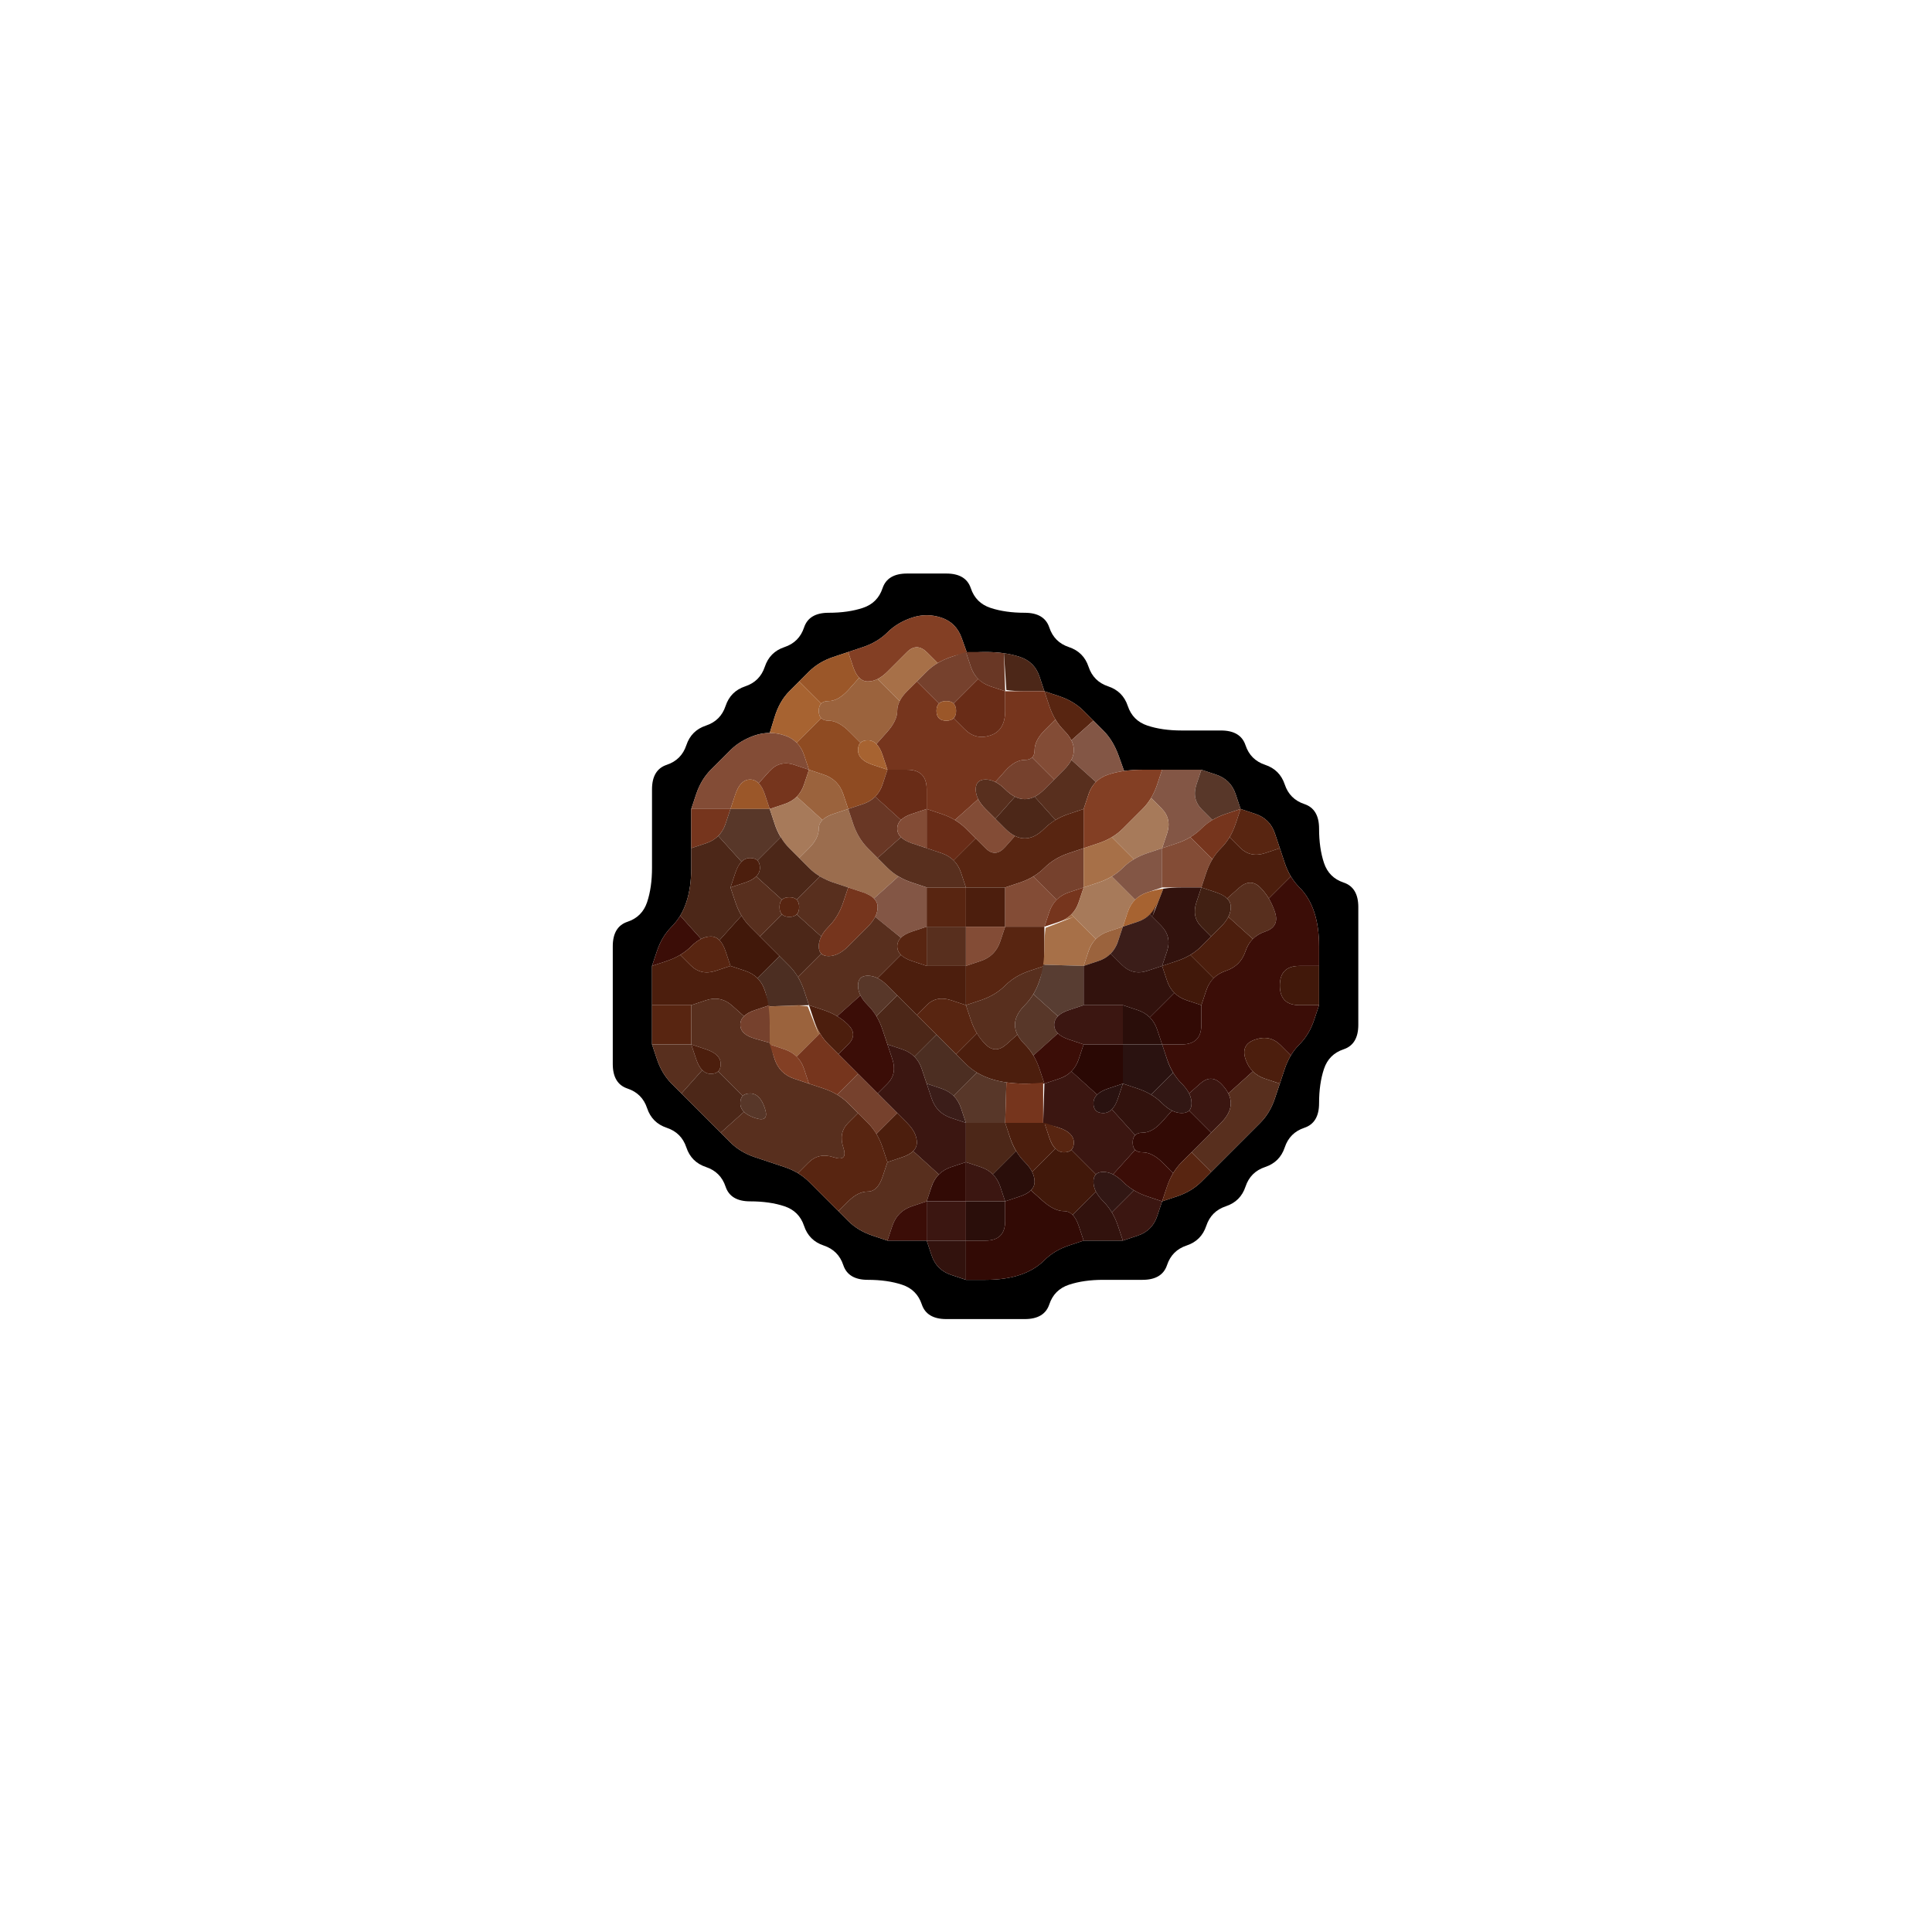 <?xml version="1.0" encoding="UTF-8" standalone="no"?>
<!-- Created with Inkscape (http://www.inkscape.org/) -->

<svg
   xmlns:dc="http://purl.org/dc/elements/1.1/"
   xmlns:cc="http://creativecommons.org/ns#"
   xmlns:rdf="http://www.w3.org/1999/02/22-rdf-syntax-ns#"
   xmlns:svg="http://www.w3.org/2000/svg"
   xmlns="http://www.w3.org/2000/svg"
   xmlns:sodipodi="http://sodipodi.sourceforge.net/DTD/sodipodi-0.dtd"
   xmlns:inkscape="http://www.inkscape.org/namespaces/inkscape"
   version="1.1"
   id="svg8212"
   width="200"
   height="200"
   viewBox="0 0 200 200"
   sodipodi:docname="rock.svg"
   inkscape:version="0.92.5 (2060ec1f9f, 2020-04-08)">
  <defs
     id="defs8216" />
  <sodipodi:namedview
     pagecolor="#ffffff"
     bordercolor="#666666"
     borderopacity="1"
     objecttolerance="10"
     gridtolerance="10"
     guidetolerance="10"
     inkscape:pageopacity="0"
     inkscape:pageshadow="2"
     inkscape:window-width="1920"
     inkscape:window-height="1118"
     id="namedview8214"
     showgrid="false"
     inkscape:zoom="1.84375"
     inkscape:cx="178.695"
     inkscape:cy="18.566801"
     inkscape:window-x="0"
     inkscape:window-y="24"
     inkscape:window-maximized="1"
     inkscape:current-layer="svg8212" />
  <g
     id="g8510"
     transform="matrix(4.062,0,0,4.062,35,35)">
    <path
       style="fill:#000000;fill-opacity:0"
       d="M 0,0.5 V 0 H 0.5 1 1.5 2 2.5 3 3.5 4 4.5 5 5.5 6 6.5 7 7.5 8 8.5 9 9.5 10 10.5 11 11.5 12 12.5 13 13.5 14 14.5 15 15.5 16 16.5 17 17.5 18 18.5 19 19.5 20 20.5 21 21.5 22 22.5 23 23.5 24 24.5 25 25.5 26 26.5 27 27.5 28 28.5 29 29.5 30 30.5 31 31.5 32 V 0.5 1 1.5 2 2.5 3 3.5 4 4.5 5 5.5 6 6.5 7 7.5 8 8.5 9 9.5 10 10.5 11 11.5 12 12.5 13 13.5 14 14.5 15 15.5 16 16.5 17 17.5 18 18.5 19 19.5 20 20.5 21 21.5 22 22.5 23 23.5 24 24.5 25 25.5 26 26.5 27 27.5 28 28.5 29 29.5 30 30.5 31 31.5 32 H 31.5 31 30.5 30 29.5 29 28.5 28 27.5 27 26.5 26 25.5 25 24.5 24 23.5 23 22.5 22 21.5 21 20.5 20 19.5 19 18.5 18 17.5 17 16.5 16 15.5 15 14.5 14 13.5 13 12.5 12 11.5 11 10.5 10 9.5 9 8.5 8 7.5 7 6.5 6 5.5 5 4.5 4 3.5 3 2.5 2 1.5 1 0.5 0 V 31.5 31 30.5 30 29.5 29 28.5 28 27.5 27 26.5 26 25.5 25 24.5 24 23.5 23 22.5 22 21.5 21 20.5 20 19.5 19 18.5 18 17.5 17 16.5 16 15.5 15 14.5 14 13.5 13 12.5 12 11.5 11 10.5 10 9.5 9 8.5 8 7.5 7 6.5 6 5.5 5 4.5 4 3.5 3 2.5 2 1.5 1 0.5 M 17.5,25 q 0.5,0 0.625,-0.375 0.125,-0.375 0.5,-0.5 Q 19,24 19.5,24 q 0.5,0 1,0 0.5,0 0.625,-0.375 0.125,-0.375 0.5,-0.5 0.375,-0.125 0.5,-0.5 0.125,-0.375 0.5,-0.5 0.375,-0.125 0.5,-0.5 0.125,-0.375 0.5,-0.5 0.375,-0.125 0.5,-0.5 0.125,-0.375 0.5,-0.5 Q 25,20 25,19.5 25,19 25.125,18.625 25.25,18.25 25.625,18.125 26,18 26,17.5 q 0,-0.5 0,-1 0,-0.5 0,-1 0,-0.5 0,-1 0,-0.5 -0.375,-0.625 -0.375,-0.125 -0.5,-0.5 Q 25,13 25,12.5 25,12 24.625,11.875 24.25,11.75 24.125,11.375 24,11 23.625,10.875 23.25,10.75 23.125,10.375 23,10 22.5,10 22,10 21.5,10 21,10 20.625,9.875 20.25,9.75 20.125,9.375 20,9 19.625,8.875 19.25,8.75 19.125,8.375 19,8 18.625,7.875 18.25,7.75 18.125,7.375 18,7 17.5,7 17,7 16.625,6.875 16.25,6.75 16.125,6.375 16,6 15.5,6 15,6 14.5,6 14,6 13.875,6.375 13.75,6.75 13.375,6.875 13,7 12.5,7 12,7 11.875,7.375 11.75,7.75 11.375,7.875 11,8 10.875,8.375 10.75,8.75 10.375,8.875 10,9 9.875,9.375 9.75,9.75 9.375,9.875 9,10 8.875,10.375 8.75,10.75 8.375,10.875 8,11 8,11.5 q 0,0.5 0,1 0,0.5 0,1 0,0.5 -0.125,0.875 -0.125,0.375 -0.5,0.5 Q 7,15 7,15.5 q 0,0.5 0,1 0,0.5 0,1 0,0.5 0,1 0,0.5 0.375,0.625 0.375,0.125 0.5,0.5 0.125,0.375 0.5,0.5 0.375,0.125 0.5,0.5 0.125,0.375 0.5,0.5 0.375,0.125 0.5,0.5 Q 10,22 10.5,22 q 0.5,0 0.875,0.125 0.375,0.125 0.5,0.5 0.125,0.375 0.5,0.5 0.375,0.125 0.5,0.5 Q 13,24 13.5,24 q 0.5,0 0.875,0.125 0.375,0.125 0.5,0.5 Q 15,25 15.5,25 q 0.5,0 1,0 0.5,0 1,0"
       id="path8222"
       inkscape:connector-curvature="0" />
    <path
       style="fill:#000000;fill-opacity:1"
       d="M 13.875,6.375 Q 14,6 14.5,6 q 0.5,0 1,0 0.5,0 0.625,0.375 0.125,0.375 0.5,0.5 Q 17,7 17.5,7 q 0.5,0 0.625,0.375 0.125,0.375 0.5,0.5 0.375,0.125 0.5,0.5 0.125,0.375 0.5,0.5 0.375,0.125 0.5,0.5 0.125,0.375 0.5,0.5 Q 21,10 21.5,10 q 0.5,0 1,0 0.5,0 0.625,0.375 0.125,0.375 0.5,0.5 0.375,0.125 0.5,0.5 0.125,0.375 0.5,0.5 Q 25,12 25,12.5 q 0,0.5 0.125,0.875 0.125,0.375 0.5,0.5 Q 26,14 26,14.5 q 0,0.5 0,1 0,0.5 0,1 0,0.5 0,1 0,0.5 -0.375,0.625 -0.375,0.125 -0.5,0.5 Q 25,19 25,19.5 q 0,0.5 -0.375,0.625 -0.375,0.125 -0.5,0.5 -0.125,0.375 -0.5,0.5 -0.375,0.125 -0.5,0.5 -0.125,0.375 -0.5,0.5 -0.375,0.125 -0.5,0.5 -0.125,0.375 -0.5,0.5 -0.375,0.125 -0.5,0.5 Q 21,24 20.5,24 q -0.5,0 -1,0 -0.5,0 -0.875,0.125 -0.375,0.125 -0.5,0.5 Q 18,25 17.5,25 q -0.5,0 -1,0 -0.5,0 -1,0 -0.5,0 -0.625,-0.375 -0.125,-0.375 -0.5,-0.5 Q 14,24 13.5,24 13,24 12.875,23.625 12.75,23.25 12.375,23.125 12,23 11.875,22.625 11.75,22.25 11.375,22.125 11,22 10.5,22 10,22 9.875,21.625 9.75,21.25 9.375,21.125 9,21 8.875,20.625 8.75,20.25 8.375,20.125 8,20 7.875,19.625 7.75,19.25 7.375,19.125 7,19 7,18.5 7,18 7,17.5 7,17 7,16.5 7,16 7,15.5 7,15 7.375,14.875 7.75,14.75 7.875,14.375 8,14 8,13.5 8,13 8,12.5 8,12 8,11.5 8,11 8.375,10.875 8.75,10.75 8.875,10.375 9,10 9.375,9.875 9.75,9.75 9.875,9.375 10,9 10.375,8.875 10.75,8.75 10.875,8.375 11,8 11.375,7.875 11.75,7.75 11.875,7.375 12,7 12.5,7 13,7 13.375,6.875 13.75,6.75 13.875,6.375 M 16.5,24 Q 17,24 17.375,23.875 17.75,23.75 18,23.5 18.25,23.25 18.625,23.125 L 19,23 h 0.5 0.5 l 0.375,-0.125 q 0.375,-0.125 0.5,-0.5 L 21,22 21.375,21.875 Q 21.75,21.75 22,21.5 22.25,21.25 22.5,21 22.75,20.75 23,20.5 23.25,20.25 23.5,20 23.75,19.75 23.875,19.375 L 24,19 24.125,18.625 Q 24.25,18.25 24.5,18 24.75,17.75 24.875,17.375 L 25,17 V 16.5 16 15.5 Q 25,15 24.875,14.625 24.75,14.25 24.5,14 24.25,13.75 24.125,13.375 L 24,13 23.875,12.625 q -0.125,-0.375 -0.5,-0.5 L 23,12 22.875,11.625 q -0.125,-0.375 -0.5,-0.5 L 22,11 h -0.5 q -0.5,0 -1,0 H 20 20.375 20.75 20.5 q -0.25,0 -0.469,0.031 L 19.812,11.062 19.922,11.047 20.031,11.031 19.891,10.641 Q 19.75,10.25 19.5,10 19.25,9.75 19,9.5 18.75,9.25 18.375,9.125 L 18,9 17.875,8.625 Q 17.75,8.25 17.375,8.125 17,8 16.5,8 H 16 16.375 16.75 16.5 Q 16.25,8 16.031,8.031 L 15.812,8.062 15.922,8.047 16.031,8.031 15.891,7.641 Q 15.75,7.25 15.375,7.125 15,7 14.625,7.125 14.25,7.25 14,7.5 13.75,7.75 13.375,7.875 13,8 12.625,8.125 12.25,8.25 12,8.5 11.75,8.75 11.5,9 11.25,9.25 11.125,9.656 L 11,10.062 H 11.094 11.188 11 q -0.188,0 -0.375,0.062 L 10.438,10.188 10.719,10.094 11,10 10.625,10.125 Q 10.25,10.25 10,10.5 9.75,10.75 9.5,11 9.25,11.25 9.125,11.625 L 9,12 v 0.5 Q 9,13 9,13.5 9,14 8.875,14.375 8.75,14.75 8.5,15 8.25,15.25 8.125,15.625 L 8,16 v 0.5 0.5 0.5 0.5 l 0.125,0.375 Q 8.25,18.75 8.5,19 q 0.25,0.25 0.5,0.5 0.25,0.25 0.5,0.5 0.25,0.25 0.5,0.5 0.25,0.25 0.625,0.375 Q 11,21 11.375,21.125 11.75,21.25 12,21.5 q 0.25,0.25 0.5,0.5 0.25,0.25 0.5,0.5 0.25,0.25 0.625,0.375 L 14,23 h 0.5 0.5 l 0.125,0.375 q 0.125,0.375 0.5,0.5 L 16,24 h 0.5 M 21.031,21.906 21,22 20.906,22.281 20.812,22.562 20.875,22.375 Q 20.938,22.188 21,22 l 0.062,-0.188 -0.031,0.094 M 15.125,23 H 15 14.625 14.25 14.5 q 0.25,0 0.5,0 h 0.25 -0.125"
       id="path8224"
       inkscape:connector-curvature="0" />
    <path
       style="fill:#833f24;fill-opacity:1"
       d="M 14,7.5 Q 14.25,7.25 14.625,7.125 15,7 15.375,7.125 15.75,7.25 15.891,7.641 L 16.031,8.031 16.141,8.016 16.25,8 16.031,8.031 Q 15.812,8.062 15.625,8.125 L 15.438,8.188 15.719,8.094 16,8 15.625,8.125 15.25,8.25 15.531,8.156 15.812,8.062 15.625,8.125 Q 15.438,8.188 15.281,8.281 L 15.125,8.375 15.203,8.328 15.281,8.281 15.016,8.016 Q 14.75,7.75 14.5,8 14.25,8.25 14,8.5 13.75,8.75 13.5,8.75 13.25,8.75 13.125,8.375 L 13,8 13.375,7.875 Q 13.75,7.75 14,7.5 M 13.281,7.906 13,8 12.906,8.031 12.812,8.062 13,8 q 0.188,-0.062 0.375,-0.125 l 0.188,-0.062 -0.281,0.094"
       id="path8226"
       inkscape:connector-curvature="0" />
    <path
       style="fill:#9b5729;fill-opacity:1"
       d="M 12,8.5 Q 12.25,8.25 12.625,8.125 L 13,8 13.125,8.375 13.25,8.75 13.156,8.469 13.062,8.188 13.125,8.375 q 0.062,0.188 0.156,0.281 L 13.375,8.75 13.328,8.703 13.281,8.656 13.016,8.953 Q 12.75,9.25 12.5,9.25 H 12.25 12.438 12.625 12.5 q -0.125,0 -0.188,0.062 L 12.25,9.375 12.281,9.344 12.312,9.312 12.031,9.031 11.75,8.75 12,8.5 M 11.938,8.562 11.75,8.75 11.688,8.812 11.625,8.875 11.75,8.75 Q 11.875,8.625 12,8.5 L 12.125,8.375 11.938,8.562 M 13.094,7.969 13,8 12.719,8.094 12.438,8.188 12.625,8.125 Q 12.812,8.062 13,8 l 0.188,-0.062 -0.094,0.031"
       id="path8228"
       inkscape:connector-curvature="0" />
    <path
       style="fill:#a77048;fill-opacity:1"
       d="M 14,8.5 Q 14.25,8.25 14.5,8 14.75,7.75 15.016,8.016 L 15.281,8.281 15.359,8.234 15.438,8.188 15.281,8.281 Q 15.125,8.375 15,8.5 L 14.875,8.625 15.062,8.438 15.25,8.25 15,8.5 Q 14.75,8.75 14.5,9 L 14.25,9.25 14.438,9.062 14.625,8.875 14.5,9 Q 14.375,9.125 14.312,9.25 L 14.25,9.375 14.281,9.312 14.312,9.25 14.031,8.969 13.75,8.688 13.688,8.719 13.625,8.75 13.75,8.688 Q 13.875,8.625 14,8.5 L 14.125,8.375 13.938,8.562 13.75,8.75 14,8.5"
       id="path8230"
       inkscape:connector-curvature="0" />
    <path
       style="fill:#76412d;fill-opacity:1"
       d="M 15,8.5 Q 15.25,8.25 15.625,8.125 L 16,8 16.125,8.375 16.25,8.75 16.156,8.469 16.062,8.188 16.125,8.375 q 0.062,0.188 0.188,0.312 l 0.125,0.125 L 16.375,8.75 16.312,8.688 16,9 15.688,9.312 15.719,9.344 15.75,9.375 15.688,9.312 Q 15.625,9.25 15.5,9.25 H 15.375 15.562 15.75 15.5 15.25 15.438 15.625 15.5 q -0.125,0 -0.188,0.062 L 15.25,9.375 15.281,9.344 15.312,9.312 15.031,9.031 14.75,8.75 15,8.5 M 14.938,8.562 14.75,8.75 14.688,8.812 14.625,8.875 14.75,8.75 Q 14.875,8.625 15,8.5 l 0.125,-0.125 -0.188,0.188"
       id="path8232"
       inkscape:connector-curvature="0" />
    <path
       style="fill:#693725;fill-opacity:1"
       d="M 16.125,8.375 16,8 H 16.5 17 16.625 16.25 16.5 q 0.25,0 0.469,0.031 L 17.188,8.062 17.078,8.047 16.969,8.031 16.984,8.516 17,9 16.625,8.875 q -0.375,-0.125 -0.5,-0.5"
       id="path8234"
       inkscape:connector-curvature="0" />
    <path
       style="fill:#4c2718;fill-opacity:1"
       d="M 17,8.5 16.969,8.031 16.859,8.016 16.75,8 16.969,8.031 Q 17.188,8.062 17.375,8.125 L 17.562,8.188 17.281,8.094 17,8 17.375,8.125 q 0.375,0.125 0.5,0.5 L 18,9 H 17.5 17 17.375 17.75 17.5 Q 17.25,9 17.031,8.969 L 16.812,8.938 16.922,8.953 17.031,8.969 17,8.5"
       id="path8236"
       inkscape:connector-curvature="0" />
    <path
       style="fill:#a76331;fill-opacity:1"
       d="M 11.125,9.656 Q 11.25,9.25 11.5,9 L 11.75,8.75 12.031,9.031 12.312,9.312 12.344,9.281 12.375,9.25 12.312,9.312 Q 12.25,9.375 12.25,9.5 V 9.625 9.438 9.25 9.5 9.75 9.562 9.375 9.5 q 0,0.125 0.062,0.188 L 12.375,9.75 12.344,9.719 12.312,9.688 12,10 l -0.312,0.312 0.062,0.062 0.062,0.062 -0.125,-0.125 Q 11.562,10.188 11.375,10.125 L 11.188,10.062 11.469,10.156 11.75,10.25 11.375,10.125 11,10 11.281,10.094 11.562,10.188 11.375,10.125 Q 11.188,10.062 11,10.062 H 10.812 10.906 11 L 11.125,9.656 M 11.812,8.688 11.75,8.75 11.562,8.938 11.375,9.125 11.5,9 q 0.125,-0.125 0.25,-0.25 l 0.125,-0.125 -0.062,0.062"
       id="path8238"
       inkscape:connector-curvature="0" />
    <path
       style="fill:#9b633d;fill-opacity:1"
       d="m 12.25,9.5 q 0,-0.25 0.25,-0.25 0.25,0 0.516,-0.297 L 13.281,8.656 13.234,8.609 13.188,8.562 13.281,8.656 Q 13.375,8.75 13.5,8.75 H 13.625 13.438 13.25 13.5 13.75 13.562 13.375 13.5 q 0.125,0 0.25,-0.062 L 13.875,8.625 13.812,8.656 13.75,8.688 14.031,8.969 14.312,9.25 14.344,9.188 14.375,9.125 14.312,9.25 Q 14.25,9.375 14.25,9.5 V 9.625 9.438 9.25 9.5 q 0,0.25 -0.266,0.547 l -0.266,0.297 0.047,0.047 0.047,0.047 -0.094,-0.094 Q 13.625,10.25 13.5,10.25 H 13.375 13.562 13.75 13.5 13.25 13.438 13.625 13.5 q -0.125,0 -0.188,0.062 L 13.25,10.375 13.281,10.344 13.312,10.312 13.031,10.031 Q 12.75,9.75 12.5,9.75 12.25,9.75 12.25,9.5"
       id="path8240"
       inkscape:connector-curvature="0" />
    <path
       style="fill:#76351d;fill-opacity:1"
       d="M 14.25,9.5 Q 14.25,9.25 14.5,9 L 14.75,8.75 15.031,9.031 15.312,9.312 15.344,9.281 15.375,9.25 15.312,9.312 Q 15.25,9.375 15.25,9.5 V 9.625 9.438 9.25 9.5 q 0,0.25 0.25,0.25 H 15.75 15.562 15.375 15.5 q 0.125,0 0.188,-0.062 L 15.75,9.625 15.719,9.656 15.688,9.688 15.969,9.969 Q 16.25,10.25 16.625,10.125 17,10 17,9.5 V 9 H 17.5 18 L 18.125,9.375 18.25,9.75 18.156,9.469 18.062,9.188 18.125,9.375 q 0.062,0.188 0.156,0.344 L 18.375,9.875 18.328,9.797 18.281,9.719 18.016,9.984 Q 17.75,10.25 17.75,10.5 q 0,0.25 -0.25,0.25 -0.25,0 -0.5,0.281 L 16.75,11.312 16.812,11.344 16.875,11.375 16.75,11.312 Q 16.625,11.25 16.5,11.25 H 16.375 16.562 16.75 16.5 q -0.25,0 -0.25,0.25 V 11.75 11.562 11.375 11.5 q 0,0.125 0.062,0.25 L 16.375,11.875 16.344,11.812 16.312,11.75 16.016,12.016 15.719,12.281 15.797,12.328 15.875,12.375 15.719,12.281 Q 15.562,12.188 15.375,12.125 L 15.188,12.062 15.469,12.156 15.75,12.25 15.375,12.125 15,12 V 11.5 Q 15,11 14.5,11 H 14 L 13.875,10.625 13.75,10.25 13.844,10.531 13.938,10.812 13.875,10.625 Q 13.812,10.438 13.719,10.344 L 13.625,10.25 l 0.047,0.047 0.047,0.047 0.266,-0.297 Q 14.25,9.75 14.25,9.5 M 14.812,8.688 14.75,8.75 14.562,8.938 14.375,9.125 14.5,9 q 0.125,-0.125 0.25,-0.25 l 0.125,-0.125 -0.062,0.062"
       id="path8242"
       inkscape:connector-curvature="0" />
    <path
       style="fill:#9b5729;fill-opacity:1"
       d="m 15.25,9.5 q 0,-0.25 0.25,-0.25 0.25,0 0.25,0.25 0,0.25 -0.25,0.25 -0.25,0 -0.25,-0.25"
       id="path8244"
       inkscape:connector-curvature="0" />
    <path
       style="fill:#692c17;fill-opacity:1"
       d="M 15.75,9.5 V 9.25 9.438 9.625 9.5 q 0,-0.125 -0.062,-0.188 L 15.625,9.25 15.656,9.281 15.688,9.312 16,9 16.312,8.688 16.25,8.625 16.188,8.562 l 0.125,0.125 q 0.125,0.125 0.312,0.188 L 16.812,8.938 16.531,8.844 16.25,8.75 16.625,8.875 17,9 V 9.5 Q 17,10 16.625,10.125 16.25,10.25 15.969,9.969 L 15.688,9.688 15.656,9.719 15.625,9.75 15.688,9.688 Q 15.75,9.625 15.75,9.5 V 9.375 9.562 9.75 9.5"
       id="path8246"
       inkscape:connector-curvature="0" />
    <path
       style="fill:#582511;fill-opacity:1"
       d="M 18.125,9.375 18,9 18.375,9.125 Q 18.75,9.25 19,9.5 L 19.25,9.75 18.969,10 18.688,10.25 18.719,10.312 18.75,10.375 18.688,10.25 Q 18.625,10.125 18.5,10 L 18.375,9.875 18.562,10.062 18.75,10.25 18.5,10 Q 18.25,9.75 18.125,9.375 M 19.312,9.812 19.25,9.75 19.062,9.562 18.875,9.375 19,9.5 q 0.125,0.125 0.25,0.25 l 0.125,0.125 -0.062,-0.062"
       id="path8248"
       inkscape:connector-curvature="0" />
    <path
       style="fill:#834c36;fill-opacity:1"
       d="m 10,10.5 q 0.25,-0.25 0.625,-0.375 0.375,-0.125 0.75,0 0.375,0.125 0.5,0.5 L 12,11 11.625,10.875 Q 11.25,10.75 10.984,11.047 l -0.266,0.297 0.047,0.047 0.047,0.047 -0.094,-0.094 Q 10.625,11.25 10.5,11.25 H 10.375 10.562 10.75 10.5 q -0.25,0 -0.375,0.375 L 10,12 H 9.5 9 L 9.125,11.625 Q 9.25,11.25 9.5,11 9.75,10.75 10,10.5"
       id="path8250"
       inkscape:connector-curvature="0" />
    <path
       style="fill:#8f4b22;fill-opacity:1"
       d="M 11.875,10.625 11.75,10.25 11.844,10.531 11.938,10.812 11.875,10.625 q -0.062,-0.188 -0.188,-0.312 l -0.125,-0.125 0.062,0.062 0.062,0.062 L 12,10 12.312,9.688 12.281,9.656 12.25,9.625 12.312,9.688 Q 12.375,9.75 12.5,9.75 H 12.625 12.438 12.25 12.5 q 0.25,0 0.531,0.281 L 13.312,10.312 13.344,10.281 13.375,10.25 13.312,10.312 Q 13.25,10.375 13.25,10.5 V 10.625 10.438 10.25 10.5 q 0,0.25 0.375,0.375 L 14,11 13.875,11.375 q -0.125,0.375 -0.5,0.5 L 13,12 12.875,11.625 q -0.125,-0.375 -0.5,-0.5 L 12,11 11.875,10.625"
       id="path8252"
       inkscape:connector-curvature="0" />
    <path
       style="fill:#a76331;fill-opacity:1"
       d="m 13.25,10.5 q 0,-0.25 0.25,-0.25 0.25,0 0.375,0.375 L 14,11 13.625,10.875 Q 13.25,10.75 13.25,10.5"
       id="path8254"
       inkscape:connector-curvature="0" />
    <path
       style="fill:#834c36;fill-opacity:1"
       d="m 17.75,10.5 q 0,-0.25 0.266,-0.516 L 18.281,9.719 18.234,9.641 18.188,9.562 18.281,9.719 Q 18.375,9.875 18.5,10 L 18.625,10.125 18.438,9.938 18.25,9.75 18.5,10 q 0.25,0.25 0.25,0.5 0,0.25 -0.25,0.5 L 18.25,11.25 17.969,10.969 17.688,10.688 17.656,10.719 17.625,10.75 17.688,10.688 Q 17.75,10.625 17.75,10.5 V 10.375 10.562 10.75 10.5 M 18.188,11.312 18.25,11.25 18.438,11.062 18.625,10.875 18.5,11 q -0.125,0.125 -0.25,0.25 l -0.125,0.125 0.062,-0.062"
       id="path8256"
       inkscape:connector-curvature="0" />
    <path
       style="fill:#835645;fill-opacity:1"
       d="M 18.75,10.5 V 10.25 10.438 10.625 10.5 q 0,-0.125 -0.062,-0.25 L 18.625,10.125 18.656,10.188 18.688,10.25 18.969,10 19.25,9.75 19.5,10 q 0.25,0.25 0.391,0.641 L 20.031,11.031 20.141,11.016 20.25,11 20.031,11.031 Q 19.812,11.062 19.625,11.125 L 19.438,11.188 19.719,11.094 20,11 19.625,11.125 19.25,11.25 19.531,11.156 19.812,11.062 19.625,11.125 q -0.188,0.062 -0.312,0.188 l -0.125,0.125 L 19.25,11.375 19.312,11.312 19,11.031 18.688,10.75 18.656,10.812 18.625,10.875 18.688,10.75 Q 18.75,10.625 18.75,10.5 V 10.375 10.562 10.75 10.5 M 19.438,9.938 19.25,9.75 19.188,9.688 19.125,9.625 19.25,9.75 Q 19.375,9.875 19.5,10 l 0.125,0.125 -0.188,-0.188"
       id="path8258"
       inkscape:connector-curvature="0" />
    <path
       style="fill:#9b5729;fill-opacity:1"
       d="M 10.125,11.625 Q 10.25,11.25 10.5,11.25 q 0.25,0 0.375,0.375 L 11,12 H 10.5 10 l 0.125,-0.375 M 10.094,11.719 10,12 9.969,12.094 9.938,12.188 10,12 q 0.062,-0.188 0.125,-0.375 l 0.062,-0.188 -0.094,0.281"
       id="path8260"
       inkscape:connector-curvature="0" />
    <path
       style="fill:#76351d;fill-opacity:1"
       d="M 10.875,11.625 10.75,11.25 10.844,11.531 10.938,11.812 10.875,11.625 Q 10.812,11.438 10.719,11.344 L 10.625,11.25 l 0.047,0.047 0.047,0.047 0.266,-0.297 Q 11.25,10.75 11.625,10.875 L 12,11 11.875,11.375 q -0.125,0.375 -0.5,0.5 L 11,12 10.875,11.625"
       id="path8262"
       inkscape:connector-curvature="0" />
    <path
       style="fill:#9b633d;fill-opacity:1"
       d="M 11.875,11.375 12,11 l 0.375,0.125 q 0.375,0.125 0.5,0.5 L 13,12 12.625,12.125 12.25,12.25 12.531,12.156 12.812,12.062 12.625,12.125 q -0.188,0.062 -0.281,0.156 L 12.25,12.375 12.297,12.328 12.344,12.281 12.016,11.984 11.688,11.688 11.625,11.75 l -0.062,0.062 0.125,-0.125 q 0.125,-0.125 0.188,-0.312 L 11.938,11.188 11.844,11.469 11.75,11.75 11.875,11.375"
       id="path8264"
       inkscape:connector-curvature="0" />
    <path
       style="fill:#692c17;fill-opacity:1"
       d="M 13.875,11.375 14,11 h 0.5 Q 15,11 15,11.5 V 12 L 14.625,12.125 14.25,12.25 14.531,12.156 14.812,12.062 14.625,12.125 q -0.188,0.062 -0.281,0.156 L 14.25,12.375 14.297,12.328 14.344,12.281 14.016,11.984 13.688,11.688 13.625,11.75 l -0.062,0.062 0.125,-0.125 q 0.125,-0.125 0.188,-0.312 L 13.938,11.188 13.844,11.469 13.75,11.75 13.875,11.375"
       id="path8266"
       inkscape:connector-curvature="0" />
    <path
       style="fill:#582f1e;fill-opacity:1"
       d="m 16.25,11.5 q 0,-0.25 0.25,-0.25 0.25,0 0.5,0.25 L 17.25,11.75 17.062,11.562 16.875,11.375 17,11.5 q 0.125,0.125 0.25,0.188 L 17.375,11.75 17.312,11.719 17.25,11.688 17,11.969 16.75,12.25 16.5,12 Q 16.25,11.75 16.25,11.5 M 16.562,12.062 16.75,12.25 16.812,12.312 16.875,12.375 16.75,12.25 Q 16.625,12.125 16.5,12 l -0.125,-0.125 0.188,0.188"
       id="path8268"
       inkscape:connector-curvature="0" />
    <path
       style="fill:#76412d;fill-opacity:1"
       d="M 17,11.5 16.75,11.25 16.938,11.438 17.125,11.625 17,11.5 Q 16.875,11.375 16.75,11.312 L 16.625,11.25 16.688,11.281 16.75,11.312 17,11.031 Q 17.25,10.75 17.5,10.75 H 17.75 17.562 17.375 17.5 q 0.125,0 0.188,-0.062 L 17.75,10.625 17.719,10.656 17.688,10.688 17.969,10.969 18.25,11.25 18,11.5 q -0.25,0.25 -0.5,0.25 -0.25,0 -0.5,-0.25 M 18.062,11.438 18.25,11.25 18.312,11.188 18.375,11.125 18.25,11.25 Q 18.125,11.375 18,11.5 l -0.125,0.125 0.188,-0.188"
       id="path8270"
       inkscape:connector-curvature="0" />
    <path
       style="fill:#582f1e;fill-opacity:1"
       d="M 18,11.5 Q 18.25,11.25 18.5,11 L 18.75,10.75 18.562,10.938 18.375,11.125 18.5,11 q 0.125,-0.125 0.188,-0.25 L 18.75,10.625 18.719,10.688 18.688,10.75 19,11.031 19.312,11.312 19.375,11.25 l 0.062,-0.062 -0.125,0.125 q -0.125,0.125 -0.188,0.312 L 19.062,11.812 19.156,11.531 19.25,11.25 19.125,11.625 19,12 18.625,12.125 18.25,12.25 18.531,12.156 18.812,12.062 18.625,12.125 q -0.188,0.062 -0.344,0.156 L 18.125,12.375 18.203,12.328 18.281,12.281 18.016,11.984 17.75,11.688 17.688,11.719 17.625,11.75 17.75,11.688 Q 17.875,11.625 18,11.5 L 18.125,11.375 17.938,11.562 17.75,11.75 18,11.5"
       id="path8272"
       inkscape:connector-curvature="0" />
    <path
       style="fill:#833f24;fill-opacity:1"
       d="m 19.125,11.625 q 0.125,-0.375 0.5,-0.5 Q 20,11 20.5,11 H 21 l -0.125,0.375 Q 20.75,11.75 20.5,12 20.25,12.25 20,12.5 19.75,12.75 19.375,12.875 L 19,13 V 12.5 12 l 0.125,-0.375 m 2,-0.625 H 21 20.625 20.25 20.5 q 0.25,0 0.5,0 h 0.25 -0.125"
       id="path8274"
       inkscape:connector-curvature="0" />
    <path
       style="fill:#835645;fill-opacity:1"
       d="M 20.875,11.375 21,11 h 0.5 0.5 l -0.125,0.375 q -0.125,0.375 0.141,0.641 l 0.266,0.266 0.078,-0.047 0.078,-0.047 -0.156,0.094 Q 22.125,12.375 22,12.5 L 21.875,12.625 22.062,12.438 22.25,12.25 22,12.5 q -0.25,0.25 -0.625,0.375 L 21,13 21.125,12.625 Q 21.25,12.25 20.984,11.984 L 20.719,11.719 20.672,11.797 20.625,11.875 20.719,11.719 Q 20.812,11.562 20.875,11.375 L 20.938,11.188 20.844,11.469 20.75,11.75 20.875,11.375 M 21.375,11 H 21 20.875 20.75 21 q 0.25,0 0.5,0 h 0.25 -0.375"
       id="path8276"
       inkscape:connector-curvature="0" />
    <path
       style="fill:#583729;fill-opacity:1"
       d="M 21.875,11.375 22,11 l 0.375,0.125 q 0.375,0.125 0.5,0.5 L 23,12 22.625,12.125 22.25,12.25 22.531,12.156 22.812,12.062 22.625,12.125 q -0.188,0.062 -0.344,0.156 L 22.125,12.375 22.203,12.328 22.281,12.281 22.016,12.016 Q 21.75,11.75 21.875,11.375"
       id="path8278"
       inkscape:connector-curvature="0" />
    <path
       style="fill:#76351d;fill-opacity:1"
       d="M 9,12.5 V 12 H 9.5 10 l -0.125,0.375 q -0.125,0.375 -0.5,0.5 L 9,13 v -0.5 m 0,0.125 V 13 13.125 13.25 13 q 0,-0.25 0,-0.5 v -0.25 0.375"
       id="path8280"
       inkscape:connector-curvature="0" />
    <path
       style="fill:#583729;fill-opacity:1"
       d="M 9.875,12.375 10,12 h 0.5 0.5 l 0.125,0.375 0.125,0.375 -0.094,-0.281 -0.094,-0.281 0.062,0.188 q 0.062,0.188 0.156,0.344 L 11.375,12.875 11.328,12.797 11.281,12.719 10.984,13.016 10.688,13.312 10.719,13.344 10.75,13.375 10.688,13.312 Q 10.625,13.25 10.5,13.25 H 10.375 10.562 10.75 10.5 10.25 10.438 10.625 10.5 q -0.125,0 -0.219,0.094 L 10.188,13.438 10.234,13.391 10.281,13.344 9.984,13.016 9.688,12.688 9.625,12.75 9.562,12.812 9.688,12.688 Q 9.812,12.562 9.875,12.375 L 9.938,12.188 9.844,12.469 9.75,12.75 9.875,12.375 M 10.031,11.906 10,12 9.906,12.281 9.812,12.562 9.875,12.375 Q 9.938,12.188 10,12 l 0.062,-0.188 -0.031,0.094"
       id="path8282"
       inkscape:connector-curvature="0" />
    <path
       style="fill:#a77a5a;fill-opacity:1"
       d="M 11.125,12.375 11,12 11.375,11.875 11.75,11.75 11.469,11.844 11.188,11.938 11.375,11.875 q 0.188,-0.062 0.312,-0.188 l 0.125,-0.125 -0.062,0.062 -0.062,0.062 0.328,0.297 0.328,0.297 0.047,-0.047 0.047,-0.047 -0.094,0.094 Q 12.25,12.375 12.25,12.5 V 12.625 12.438 12.25 12.5 q 0,0.25 -0.25,0.5 L 11.75,13.25 11.5,13 Q 11.25,12.75 11.125,12.375 M 11.562,13.062 11.75,13.25 11.812,13.312 11.875,13.375 11.75,13.25 Q 11.625,13.125 11.5,13 l -0.125,-0.125 0.188,0.188"
       id="path8284"
       inkscape:connector-curvature="0" />
    <path
       style="fill:#9b6d4e;fill-opacity:1"
       d="m 12.25,12.5 q 0,-0.25 0.375,-0.375 L 13,12 13.125,12.375 Q 13.25,12.75 13.5,13 13.75,13.25 14,13.5 L 14.25,13.75 14.062,13.562 13.875,13.375 14,13.5 q 0.125,0.125 0.281,0.219 l 0.156,0.094 -0.078,-0.047 -0.078,-0.047 -0.312,0.281 -0.312,0.281 0.047,0.047 L 13.75,14.375 13.656,14.281 Q 13.562,14.188 13.375,14.125 L 13.188,14.062 13.469,14.156 13.75,14.25 13.375,14.125 Q 13,14 12.625,13.875 12.25,13.75 12,13.5 L 11.75,13.25 12,13 q 0.25,-0.25 0.25,-0.5 M 11.688,13.188 11.75,13.25 11.938,13.438 12.125,13.625 12,13.5 q -0.125,-0.125 -0.25,-0.25 l -0.125,-0.125 0.062,0.062"
       id="path8286"
       inkscape:connector-curvature="0" />
    <path
       style="fill:#693725;fill-opacity:1"
       d="M 13.125,12.375 13,12 13.375,11.875 13.75,11.75 13.469,11.844 13.188,11.938 13.375,11.875 q 0.188,-0.062 0.312,-0.188 l 0.125,-0.125 -0.062,0.062 -0.062,0.062 0.328,0.297 0.328,0.297 0.047,-0.047 0.047,-0.047 -0.094,0.094 Q 14.25,12.375 14.25,12.5 V 12.625 12.438 12.25 12.5 12.75 12.562 12.375 12.5 q 0,0.125 0.094,0.219 L 14.438,12.812 14.391,12.766 14.344,12.719 14.047,12.984 13.75,13.25 13.5,13 Q 13.25,12.75 13.125,12.375 M 13.562,13.062 13.75,13.25 13.812,13.312 13.875,13.375 13.75,13.25 Q 13.625,13.125 13.5,13 l -0.125,-0.125 0.188,0.188 M 12.969,11.906 13,12 13.094,12.281 13.188,12.562 13.125,12.375 Q 13.062,12.188 13,12 l -0.062,-0.188 0.031,0.094"
       id="path8288"
       inkscape:connector-curvature="0" />
    <path
       style="fill:#834c36;fill-opacity:1"
       d="m 14.25,12.5 q 0,-0.25 0.375,-0.375 L 15,12 V 12.5 13 L 14.625,12.875 Q 14.25,12.75 14.25,12.5"
       id="path8290"
       inkscape:connector-curvature="0" />
    <path
       style="fill:#692c17;fill-opacity:1"
       d="M 15,12.5 V 12 l 0.375,0.125 Q 15.75,12.25 16,12.5 l 0.25,0.25 -0.281,0.281 -0.281,0.281 0.062,0.062 0.062,0.062 -0.125,-0.125 Q 15.562,13.188 15.375,13.125 L 15.188,13.062 15.469,13.156 15.75,13.25 15.375,13.125 15,13 V 12.5 M 16.312,12.812 16.25,12.75 16.062,12.562 15.875,12.375 16,12.5 q 0.125,0.125 0.25,0.25 l 0.125,0.125 -0.062,-0.062"
       id="path8292"
       inkscape:connector-curvature="0" />
    <path
       style="fill:#834c36;fill-opacity:1"
       d="M 16,12.5 15.75,12.25 15.938,12.438 16.125,12.625 16,12.5 q -0.125,-0.125 -0.281,-0.219 l -0.156,-0.094 0.078,0.047 0.078,0.047 0.297,-0.266 L 16.312,11.75 16.281,11.688 16.25,11.625 16.312,11.75 Q 16.375,11.875 16.5,12 L 16.625,12.125 16.438,11.938 16.25,11.75 16.5,12 q 0.25,0.25 0.5,0.5 L 17.25,12.75 17.062,12.562 16.875,12.375 17,12.5 q 0.125,0.125 0.25,0.188 L 17.375,12.75 17.312,12.719 17.25,12.688 17,12.969 Q 16.75,13.25 16.5,13 16.25,12.75 16,12.5"
       id="path8294"
       inkscape:connector-curvature="0" />
    <path
       style="fill:#4c2718;fill-opacity:1"
       d="M 17,12.5 16.75,12.25 17,11.969 17.25,11.688 17.188,11.656 17.125,11.625 17.25,11.688 Q 17.375,11.75 17.5,11.75 H 17.625 17.438 17.25 17.5 17.75 17.562 17.375 17.5 q 0.125,0 0.25,-0.062 l 0.125,-0.062 -0.062,0.031 -0.062,0.031 0.266,0.297 0.266,0.297 0.078,-0.047 0.078,-0.047 -0.156,0.094 Q 18.125,12.375 18,12.5 L 17.875,12.625 18.062,12.438 18.25,12.25 18,12.5 q -0.25,0.25 -0.5,0.25 -0.25,0 -0.5,-0.25 M 16.688,12.188 16.75,12.25 16.938,12.438 17.125,12.625 17,12.5 q -0.125,-0.125 -0.25,-0.25 l -0.125,-0.125 0.062,0.062"
       id="path8296"
       inkscape:connector-curvature="0" />
    <path
       style="fill:#582511;fill-opacity:1"
       d="m 18,12.5 q 0.25,-0.25 0.625,-0.375 L 19,12 v 0.5 0.5 l -0.375,0.125 Q 18.25,13.25 18,13.5 17.75,13.75 17.375,13.875 L 17,14 H 16.5 16 L 15.875,13.625 15.75,13.25 15.844,13.531 15.938,13.812 15.875,13.625 q -0.062,-0.188 -0.188,-0.312 l -0.125,-0.125 0.062,0.062 0.062,0.062 0.281,-0.281 L 16.25,12.75 16.5,13 q 0.25,0.25 0.5,-0.031 L 17.25,12.688 17.188,12.656 17.125,12.625 17.25,12.688 Q 17.375,12.75 17.5,12.75 H 17.625 17.438 17.25 17.5 q 0.25,0 0.5,-0.25 M 16.438,12.938 16.25,12.75 16.188,12.688 16.125,12.625 16.25,12.75 q 0.125,0.125 0.25,0.25 l 0.125,0.125 -0.188,-0.188"
       id="path8298"
       inkscape:connector-curvature="0" />
    <path
       style="fill:#a77a5a;fill-opacity:1"
       d="M 20,12.5 Q 20.25,12.25 20.5,12 L 20.75,11.75 20.562,11.938 20.375,12.125 20.5,12 q 0.125,-0.125 0.219,-0.281 l 0.094,-0.156 -0.047,0.078 -0.047,0.078 0.266,0.266 Q 21.25,12.25 21.125,12.625 L 21,13 20.625,13.125 20.25,13.25 20.531,13.156 20.812,13.062 20.625,13.125 q -0.188,0.062 -0.344,0.156 L 20.125,13.375 20.203,13.328 20.281,13.281 20,13 l -0.281,-0.281 -0.078,0.047 -0.078,0.047 0.156,-0.094 Q 19.875,12.625 20,12.5 L 20.125,12.375 19.938,12.562 19.75,12.75 20,12.5"
       id="path8300"
       inkscape:connector-curvature="0" />
    <path
       style="fill:#76351d;fill-opacity:1"
       d="m 22,12.5 q 0.25,-0.25 0.625,-0.375 L 23,12 22.875,12.375 Q 22.75,12.75 22.5,13 L 22.25,13.25 22.438,13.062 22.625,12.875 22.5,13 q -0.125,0.125 -0.219,0.281 L 22.188,13.438 22.234,13.359 22.281,13.281 22,13 l -0.281,-0.281 -0.078,0.047 -0.078,0.047 0.156,-0.094 Q 21.875,12.625 22,12.5 L 22.125,12.375 21.938,12.562 21.75,12.75 22,12.5"
       id="path8302"
       inkscape:connector-curvature="0" />
    <path
       style="fill:#582511;fill-opacity:1"
       d="M 22.875,12.375 23,12 l 0.375,0.125 q 0.375,0.125 0.5,0.5 L 24,13 23.625,13.125 Q 23.25,13.25 22.984,12.984 L 22.719,12.719 22.672,12.797 22.625,12.875 22.719,12.719 Q 22.812,12.562 22.875,12.375 L 22.938,12.188 22.844,12.469 22.75,12.75 22.875,12.375"
       id="path8304"
       inkscape:connector-curvature="0" />
    <path
       style="fill:#4c2718;fill-opacity:1"
       d="M 9,13.5 V 13 L 9.375,12.875 9.75,12.75 9.469,12.844 9.188,12.938 9.375,12.875 Q 9.562,12.812 9.688,12.688 L 9.812,12.562 9.75,12.625 9.688,12.688 9.984,13.016 10.281,13.344 10.328,13.297 10.375,13.25 10.281,13.344 Q 10.188,13.438 10.125,13.625 L 10.062,13.812 10.156,13.531 10.25,13.25 10.125,13.625 10,14 10.125,14.375 10.25,14.75 10.156,14.469 10.062,14.188 10.125,14.375 q 0.062,0.188 0.156,0.344 L 10.375,14.875 10.328,14.797 10.281,14.719 10,15.031 9.719,15.344 9.766,15.391 9.812,15.438 9.719,15.344 Q 9.625,15.25 9.5,15.25 H 9.375 9.562 9.75 9.5 9.25 9.438 9.625 9.5 q -0.125,0 -0.25,0.062 L 9.125,15.375 9.188,15.344 9.25,15.312 8.984,15.016 8.719,14.719 8.672,14.797 8.625,14.875 8.719,14.719 Q 8.812,14.562 8.875,14.375 L 8.938,14.188 8.844,14.469 8.75,14.75 8.875,14.375 Q 9,14 9,13.5 M 9,12.875 V 13 13.375 13.75 13.5 Q 9,13.25 9,13 v -0.25 0.125"
       id="path8306"
       inkscape:connector-curvature="0" />
    <path
       style="fill:#4c1e0d;fill-opacity:1"
       d="M 10.125,13.625 Q 10.25,13.25 10.5,13.25 q 0.25,0 0.25,0.25 0,0.25 -0.375,0.375 L 10,14 10.125,13.625"
       id="path8308"
       inkscape:connector-curvature="0" />
    <path
       style="fill:#4c2718;fill-opacity:1"
       d="M 10.75,13.5 V 13.25 13.438 13.625 13.5 q 0,-0.125 -0.062,-0.188 L 10.625,13.25 l 0.031,0.031 0.031,0.031 0.297,-0.297 0.297,-0.297 -0.047,-0.078 -0.047,-0.078 0.094,0.156 Q 11.375,12.875 11.5,13 L 11.625,13.125 11.438,12.938 11.25,12.75 11.5,13 q 0.25,0.25 0.5,0.5 L 12.25,13.75 12.062,13.562 11.875,13.375 12,13.5 q 0.125,0.125 0.281,0.219 L 12.438,13.812 12.359,13.766 12.281,13.719 11.984,14.016 11.688,14.312 11.719,14.344 11.75,14.375 11.688,14.312 Q 11.625,14.25 11.5,14.25 H 11.375 11.562 11.75 11.5 11.25 11.438 11.625 11.5 q -0.125,0 -0.188,0.062 L 11.25,14.375 11.281,14.344 11.312,14.312 10.984,14.016 10.656,13.719 l -0.047,0.047 -0.047,0.047 0.094,-0.094 Q 10.75,13.625 10.75,13.5 V 13.375 13.562 13.75 13.5"
       id="path8310"
       inkscape:connector-curvature="0" />
    <path
       style="fill:#582f1e;fill-opacity:1"
       d="M 14,13.5 13.75,13.25 14.047,12.984 14.344,12.719 14.297,12.672 14.25,12.625 14.344,12.719 Q 14.438,12.812 14.625,12.875 L 14.812,12.938 14.531,12.844 14.25,12.75 14.625,12.875 15,13 l 0.375,0.125 q 0.375,0.125 0.5,0.5 L 16,14 H 15.5 15 L 14.625,13.875 Q 14.25,13.75 14,13.5 M 13.688,13.188 13.75,13.25 13.938,13.438 14.125,13.625 14,13.5 q -0.125,-0.125 -0.25,-0.25 l -0.125,-0.125 0.062,0.062"
       id="path8312"
       inkscape:connector-curvature="0" />
    <path
       style="fill:#76412d;fill-opacity:1"
       d="m 18,13.5 q 0.25,-0.25 0.625,-0.375 L 19,13 V 13.5 14 L 18.625,14.125 18.25,14.25 18.531,14.156 18.812,14.062 18.625,14.125 q -0.188,0.062 -0.312,0.188 l -0.125,0.125 0.062,-0.062 0.062,-0.062 -0.297,-0.297 -0.297,-0.297 -0.078,0.047 -0.078,0.047 0.156,-0.094 Q 17.875,13.625 18,13.5 L 18.125,13.375 17.938,13.562 17.75,13.75 18,13.5"
       id="path8314"
       inkscape:connector-curvature="0" />
    <path
       style="fill:#a77048;fill-opacity:1"
       d="M 19,13.5 V 13 L 19.375,12.875 19.75,12.75 19.469,12.844 19.188,12.938 19.375,12.875 q 0.188,-0.062 0.344,-0.156 L 19.875,12.625 19.797,12.672 19.719,12.719 20,13 l 0.281,0.281 0.078,-0.047 0.078,-0.047 -0.156,0.094 Q 20.125,13.375 20,13.5 L 19.875,13.625 20.062,13.438 20.25,13.25 20,13.5 q -0.25,0.25 -0.625,0.375 L 19,14 v -0.5"
       id="path8316"
       inkscape:connector-curvature="0" />
    <path
       style="fill:#835645;fill-opacity:1"
       d="m 20,13.5 q 0.25,-0.25 0.625,-0.375 L 21,13 V 13.5 14 L 20.625,14.125 20.25,14.25 20.531,14.156 20.812,14.062 20.625,14.125 q -0.188,0.062 -0.312,0.188 l -0.125,0.125 0.062,-0.062 0.062,-0.062 -0.297,-0.297 -0.297,-0.297 -0.078,0.047 -0.078,0.047 0.156,-0.094 Q 19.875,13.625 20,13.5 L 20.125,13.375 19.938,13.562 19.75,13.75 20,13.5"
       id="path8318"
       inkscape:connector-curvature="0" />
    <path
       style="fill:#834c36;fill-opacity:1"
       d="M 21,13.5 V 13 L 21.375,12.875 21.75,12.75 21.469,12.844 21.188,12.938 21.375,12.875 q 0.188,-0.062 0.344,-0.156 L 21.875,12.625 21.797,12.672 21.719,12.719 22,13 22.281,13.281 22.328,13.203 22.375,13.125 22.281,13.281 Q 22.188,13.438 22.125,13.625 L 22.062,13.812 22.156,13.531 22.25,13.25 22.125,13.625 22,14 H 21.5 21 v -0.5"
       id="path8320"
       inkscape:connector-curvature="0" />
    <path
       style="fill:#4c1e0d;fill-opacity:1"
       d="M 22.125,13.625 Q 22.25,13.25 22.5,13 L 22.75,12.75 22.562,12.938 22.375,13.125 22.5,13 q 0.125,-0.125 0.219,-0.281 l 0.094,-0.156 -0.047,0.078 -0.047,0.078 0.266,0.266 Q 23.25,13.25 23.625,13.125 L 24,13 24.125,13.375 24.25,13.75 24.156,13.469 24.062,13.188 24.125,13.375 q 0.062,0.188 0.156,0.344 L 24.375,13.875 24.328,13.797 24.281,13.719 24,14 l -0.281,0.281 0.047,0.078 0.047,0.078 -0.094,-0.156 Q 23.625,14.125 23.5,14 L 23.375,13.875 23.562,14.062 23.75,14.25 23.5,14 q -0.25,-0.25 -0.547,0.016 l -0.297,0.266 0.047,0.047 L 22.75,14.375 22.656,14.281 Q 22.562,14.188 22.375,14.125 L 22.188,14.062 22.469,14.156 22.75,14.25 22.375,14.125 22,14 22.125,13.625"
       id="path8322"
       inkscape:connector-curvature="0" />
    <path
       style="fill:#582f1e;fill-opacity:1"
       d="M 10.125,14.375 10,14 10.375,13.875 10.75,13.75 10.469,13.844 10.188,13.938 10.375,13.875 q 0.188,-0.062 0.281,-0.156 L 10.75,13.625 10.703,13.672 10.656,13.719 10.984,14.016 11.312,14.312 11.344,14.281 11.375,14.25 11.312,14.312 Q 11.25,14.375 11.25,14.5 V 14.625 14.438 14.25 14.5 14.75 14.562 14.375 14.5 q 0,0.125 0.062,0.188 L 11.375,14.75 11.344,14.719 11.312,14.688 11.031,14.969 10.75,15.25 10.5,15 Q 10.25,14.75 10.125,14.375 M 10.562,15.062 10.75,15.25 10.812,15.312 10.875,15.375 10.75,15.25 Q 10.625,15.125 10.5,15 l -0.125,-0.125 0.188,0.188"
       id="path8324"
       inkscape:connector-curvature="0" />
    <path
       style="fill:#582511;fill-opacity:1"
       d="m 11.25,14.5 q 0,-0.25 0.25,-0.25 0.25,0 0.25,0.25 0,0.25 -0.25,0.25 -0.25,0 -0.25,-0.25"
       id="path8326"
       inkscape:connector-curvature="0" />
    <path
       style="fill:#582f1e;fill-opacity:1"
       d="M 11.75,14.5 V 14.25 14.438 14.625 14.5 q 0,-0.125 -0.062,-0.188 L 11.625,14.25 11.656,14.281 11.688,14.312 11.984,14.016 12.281,13.719 12.203,13.672 12.125,13.625 12.281,13.719 Q 12.438,13.812 12.625,13.875 L 12.812,13.938 12.531,13.844 12.25,13.75 12.625,13.875 13,14 12.875,14.375 Q 12.75,14.75 12.5,15 L 12.25,15.25 12.438,15.062 12.625,14.875 12.5,15 q -0.125,0.125 -0.188,0.25 L 12.25,15.375 12.281,15.312 12.312,15.25 12,14.969 11.688,14.688 11.656,14.719 11.625,14.75 11.688,14.688 Q 11.75,14.625 11.75,14.5 V 14.375 14.562 14.75 14.5 M 13.094,14.031 13,14 12.719,13.906 12.438,13.812 12.625,13.875 Q 12.812,13.938 13,14 l 0.188,0.062 -0.094,-0.031"
       id="path8328"
       inkscape:connector-curvature="0" />
    <path
       style="fill:#76351d;fill-opacity:1"
       d="M 12.875,14.375 13,14 l 0.375,0.125 q 0.375,0.125 0.375,0.375 0,0.25 -0.25,0.5 -0.25,0.25 -0.5,0.5 -0.25,0.25 -0.5,0.25 -0.25,0 -0.25,-0.25 0,-0.25 0.25,-0.5 0.25,-0.25 0.375,-0.625 M 13.281,14.094 13,14 12.906,13.969 12.812,13.938 13,14 q 0.188,0.062 0.375,0.125 l 0.188,0.062 -0.281,-0.094"
       id="path8330"
       inkscape:connector-curvature="0" />
    <path
       style="fill:#835645;fill-opacity:1"
       d="M 13.75,14.5 V 14.25 14.438 14.625 14.5 q 0,-0.125 -0.094,-0.219 L 13.562,14.188 13.609,14.234 13.656,14.281 13.969,14 14.281,13.719 14.203,13.672 14.125,13.625 14.281,13.719 Q 14.438,13.812 14.625,13.875 L 14.812,13.938 14.531,13.844 14.25,13.75 14.625,13.875 15,14 V 14.5 15 L 14.625,15.125 14.25,15.25 14.531,15.156 14.812,15.062 14.625,15.125 q -0.188,0.062 -0.281,0.156 L 14.25,15.375 14.297,15.328 14.344,15.281 14.016,15.016 13.688,14.75 13.656,14.812 13.625,14.875 13.688,14.75 Q 13.75,14.625 13.75,14.5 V 14.375 14.562 14.75 14.5"
       id="path8332"
       inkscape:connector-curvature="0" />
    <path
       style="fill:#582511;fill-opacity:1"
       d="M 15,14.5 V 14 H 15.5 16 V 14.5 15 H 15.5 15 v -0.5"
       id="path8334"
       inkscape:connector-curvature="0" />
    <path
       style="fill:#4c1e0d;fill-opacity:1"
       d="M 16,14.5 V 14 H 16.5 17 V 14.5 15 H 16.5 16 v -0.5"
       id="path8336"
       inkscape:connector-curvature="0" />
    <path
       style="fill:#834c36;fill-opacity:1"
       d="M 17,14.5 V 14 L 17.375,13.875 17.75,13.75 17.469,13.844 17.188,13.938 17.375,13.875 q 0.188,-0.062 0.344,-0.156 L 17.875,13.625 l -0.078,0.047 -0.078,0.047 0.297,0.297 0.297,0.297 0.062,-0.062 0.062,-0.062 -0.125,0.125 q -0.125,0.125 -0.188,0.312 L 18.062,14.812 18.156,14.531 18.25,14.25 18.125,14.625 18,15 H 17.5 17 v -0.5"
       id="path8338"
       inkscape:connector-curvature="0" />
    <path
       style="fill:#76351d;fill-opacity:1"
       d="m 18.125,14.625 q 0.125,-0.375 0.5,-0.5 L 19,14 18.875,14.375 q -0.125,0.375 -0.5,0.5 L 18,15 18.125,14.625"
       id="path8340"
       inkscape:connector-curvature="0" />
    <path
       style="fill:#a77a5a;fill-opacity:1"
       d="M 18.875,14.375 19,14 19.375,13.875 19.75,13.75 19.469,13.844 19.188,13.938 19.375,13.875 q 0.188,-0.062 0.344,-0.156 L 19.875,13.625 l -0.078,0.047 -0.078,0.047 0.297,0.297 0.297,0.297 0.062,-0.062 0.062,-0.062 -0.125,0.125 q -0.125,0.125 -0.188,0.312 L 20.062,14.812 20.156,14.531 20.25,14.25 20.125,14.625 20,15 19.625,15.125 19.25,15.25 19.531,15.156 19.812,15.062 19.625,15.125 q -0.188,0.062 -0.312,0.188 l -0.125,0.125 L 19.25,15.375 19.312,15.312 19,15 18.688,14.688 18.625,14.75 l -0.062,0.062 0.125,-0.125 q 0.125,-0.125 0.188,-0.312 L 18.938,14.188 18.844,14.469 18.75,14.75 18.875,14.375"
       id="path8342"
       inkscape:connector-curvature="0" />
    <path
       style="fill:#a76331;fill-opacity:1"
       d="m 20.125,14.625 q 0.125,-0.375 0.5,-0.5 L 21,14 20.719,14.094 20.438,14.188 20.625,14.125 q 0.188,-0.062 0.406,-0.094 L 21.25,14 21.141,14.016 21.031,14.031 20.891,14.391 Q 20.75,14.75 20.375,14.875 L 20,15 20.125,14.625 M 20.094,14.719 20,15 19.969,15.094 19.938,15.188 20,15 q 0.062,-0.188 0.125,-0.375 l 0.062,-0.188 -0.094,0.281"
       id="path8344"
       inkscape:connector-curvature="0" />
    <path
       style="fill:#32120d;fill-opacity:1"
       d="M 20.891,14.391 21.031,14.031 20.922,14.047 20.812,14.062 21.031,14.031 Q 21.25,14 21.5,14 H 21.75 21.375 21 21.5 22 l -0.125,0.375 Q 21.75,14.75 22,15 L 22.25,15.25 22,15.5 q -0.25,0.25 -0.625,0.375 L 21,16 21.125,15.625 Q 21.25,15.25 20.969,14.969 L 20.688,14.688 20.625,14.75 l -0.062,0.062 0.125,-0.125 q 0.125,-0.125 0.188,-0.312 L 20.938,14.188 20.844,14.469 20.75,14.75 20.891,14.391 M 22.062,15.438 22.25,15.25 22.312,15.188 22.375,15.125 22.25,15.25 Q 22.125,15.375 22,15.5 l -0.125,0.125 0.188,-0.188"
       id="path8346"
       inkscape:connector-curvature="0" />
    <path
       style="fill:#412013;fill-opacity:1"
       d="M 21.875,14.375 22,14 l 0.375,0.125 q 0.375,0.125 0.375,0.375 0,0.25 -0.25,0.5 L 22.25,15.25 22,15 Q 21.75,14.75 21.875,14.375 M 22.188,15.312 22.25,15.25 22.438,15.062 22.625,14.875 22.5,15 q -0.125,0.125 -0.25,0.25 l -0.125,0.125 0.062,-0.062"
       id="path8348"
       inkscape:connector-curvature="0" />
    <path
       style="fill:#582f1e;fill-opacity:1"
       d="M 22.75,14.5 V 14.25 14.438 14.625 14.5 q 0,-0.125 -0.094,-0.219 l -0.094,-0.094 0.047,0.047 0.047,0.047 0.297,-0.266 Q 23.25,13.75 23.5,14 23.75,14.25 23.875,14.625 24,15 23.625,15.125 L 23.25,15.25 23.531,15.156 23.812,15.062 23.625,15.125 q -0.188,0.062 -0.312,0.188 l -0.125,0.125 L 23.25,15.375 23.312,15.312 23,15.031 22.688,14.75 22.656,14.812 22.625,14.875 22.688,14.75 Q 22.75,14.625 22.75,14.5 V 14.375 14.562 14.75 14.5"
       id="path8350"
       inkscape:connector-curvature="0" />
    <path
       style="fill:#3b0d07;fill-opacity:1"
       d="M 23.875,14.625 23.75,14.25 23.844,14.531 23.938,14.812 23.875,14.625 Q 23.812,14.438 23.719,14.281 L 23.625,14.125 23.672,14.203 23.719,14.281 24,14 l 0.281,-0.281 -0.047,-0.078 -0.047,-0.078 0.094,0.156 Q 24.375,13.875 24.5,14 L 24.625,14.125 24.438,13.938 24.25,13.75 24.5,14 q 0.25,0.25 0.375,0.625 Q 25,15 25,15.5 V 16 H 24.5 Q 24,16 24,16.5 24,17 24.5,17 H 25 l -0.125,0.375 Q 24.75,17.75 24.5,18 L 24.25,18.25 24.438,18.062 24.625,17.875 24.5,18 q -0.125,0.125 -0.219,0.281 l -0.094,0.156 0.047,-0.078 0.047,-0.078 -0.266,-0.266 Q 23.75,17.75 23.375,17.875 23,18 23.125,18.375 L 23.25,18.75 23.156,18.469 23.062,18.188 23.125,18.375 q 0.062,0.188 0.188,0.312 l 0.125,0.125 L 23.375,18.75 23.312,18.688 23,18.969 22.688,19.25 22.719,19.312 22.75,19.375 22.688,19.25 Q 22.625,19.125 22.5,19 L 22.375,18.875 22.562,19.062 22.75,19.25 22.5,19 q -0.25,-0.25 -0.531,0 L 21.688,19.25 21.719,19.312 21.75,19.375 21.688,19.25 Q 21.625,19.125 21.5,19 L 21.375,18.875 21.562,19.062 21.75,19.25 21.5,19 Q 21.25,18.75 21.125,18.375 L 21,18 h 0.5 Q 22,18 22,17.5 V 17 l 0.125,-0.375 q 0.125,-0.375 0.5,-0.5 0.375,-0.125 0.5,-0.5 0.125,-0.375 0.5,-0.5 Q 24,15 23.875,14.625"
       id="path8352"
       inkscape:connector-curvature="0" />
    <path
       style="fill:#3b0d07;fill-opacity:1"
       d="M 8.125,15.625 Q 8.25,15.25 8.5,15 L 8.75,14.75 8.562,14.938 8.375,15.125 8.5,15 Q 8.625,14.875 8.719,14.719 L 8.812,14.562 8.766,14.641 8.719,14.719 8.984,15.016 9.25,15.312 9.312,15.281 9.375,15.25 9.25,15.312 Q 9.125,15.375 9,15.5 L 8.875,15.625 9.062,15.438 9.25,15.25 9,15.5 Q 8.75,15.75 8.375,15.875 L 8,16 8.125,15.625"
       id="path8354"
       inkscape:connector-curvature="0" />
    <path
       style="fill:#582511;fill-opacity:1"
       d="m 9,15.5 q 0.25,-0.25 0.5,-0.25 0.25,0 0.375,0.375 L 10,16 9.625,16.125 Q 9.25,16.25 8.984,15.984 L 8.719,15.719 8.641,15.766 8.562,15.812 8.719,15.719 Q 8.875,15.625 9,15.5 L 9.125,15.375 8.938,15.562 8.75,15.75 9,15.5"
       id="path8356"
       inkscape:connector-curvature="0" />
    <path
       style="fill:#41180a;fill-opacity:1"
       d="M 9.875,15.625 9.75,15.25 9.844,15.531 9.938,15.812 9.875,15.625 Q 9.812,15.438 9.719,15.344 L 9.625,15.25 9.672,15.297 9.719,15.344 10,15.031 l 0.281,-0.312 -0.047,-0.078 -0.047,-0.078 0.094,0.156 Q 10.375,14.875 10.5,15 L 10.625,15.125 10.438,14.938 10.25,14.75 10.5,15 q 0.25,0.25 0.5,0.5 l 0.25,0.25 -0.281,0.281 -0.281,0.281 0.062,0.062 0.062,0.062 -0.125,-0.125 Q 10.562,16.188 10.375,16.125 L 10.188,16.062 10.469,16.156 10.75,16.25 10.375,16.125 10,16 9.875,15.625 M 11.312,15.812 11.25,15.75 11.062,15.562 10.875,15.375 11,15.5 q 0.125,0.125 0.25,0.25 l 0.125,0.125 -0.062,-0.062"
       id="path8358"
       inkscape:connector-curvature="0" />
    <path
       style="fill:#4c2718;fill-opacity:1"
       d="M 11,15.5 10.75,15.25 11.031,14.969 11.312,14.688 11.281,14.656 11.25,14.625 11.312,14.688 Q 11.375,14.75 11.5,14.75 H 11.625 11.438 11.25 11.5 11.75 11.562 11.375 11.5 q 0.125,0 0.188,-0.062 L 11.75,14.625 11.719,14.656 11.688,14.688 12,14.969 12.312,15.25 12.344,15.188 12.375,15.125 12.312,15.25 Q 12.25,15.375 12.25,15.5 V 15.625 15.438 15.25 15.5 15.75 15.562 15.375 15.5 q 0,0.125 0.062,0.188 L 12.375,15.75 12.344,15.719 12.312,15.688 l -0.297,0.297 -0.297,0.297 0.047,0.078 0.047,0.078 -0.094,-0.156 Q 11.625,16.125 11.5,16 L 11.375,15.875 11.562,16.062 11.75,16.25 11.5,16 Q 11.25,15.75 11,15.5 M 10.688,15.188 10.75,15.25 10.938,15.438 11.125,15.625 11,15.5 q -0.125,-0.125 -0.25,-0.25 l -0.125,-0.125 0.062,0.062"
       id="path8360"
       inkscape:connector-curvature="0" />
    <path
       style="fill:#582f1e;fill-opacity:1"
       d="M 13,15.5 Q 13.25,15.25 13.5,15 L 13.75,14.75 13.562,14.938 13.375,15.125 13.5,15 q 0.125,-0.125 0.188,-0.25 l 0.062,-0.125 -0.031,0.062 -0.031,0.062 0.328,0.266 0.328,0.266 0.047,-0.047 0.047,-0.047 -0.094,0.094 Q 14.25,15.375 14.25,15.5 V 15.625 15.438 15.25 15.5 15.75 15.562 15.375 15.5 q 0,0.125 0.094,0.219 L 14.438,15.812 14.391,15.766 14.344,15.719 14.047,16.016 13.75,16.312 13.812,16.344 13.875,16.375 13.75,16.312 Q 13.625,16.25 13.5,16.25 H 13.375 13.562 13.75 13.5 q -0.25,0 -0.25,0.25 V 16.75 16.562 16.375 16.5 q 0,0.125 0.062,0.25 L 13.375,16.875 13.344,16.812 13.312,16.75 13.016,17.016 12.719,17.281 12.797,17.328 12.875,17.375 12.719,17.281 Q 12.562,17.188 12.375,17.125 L 12.188,17.062 12.469,17.156 12.75,17.25 12.375,17.125 12,17 11.875,16.625 11.75,16.25 11.844,16.531 11.938,16.812 11.875,16.625 Q 11.812,16.438 11.719,16.281 L 11.625,16.125 l 0.047,0.078 0.047,0.078 0.297,-0.297 L 12.312,15.688 12.281,15.656 12.25,15.625 12.312,15.688 Q 12.375,15.75 12.5,15.75 H 12.625 12.438 12.25 12.5 q 0.25,0 0.5,-0.25"
       id="path8362"
       inkscape:connector-curvature="0" />
    <path
       style="fill:#582511;fill-opacity:1"
       d="m 14.25,15.5 q 0,-0.25 0.375,-0.375 L 15,15 V 15.5 16 L 14.625,15.875 Q 14.25,15.75 14.25,15.5"
       id="path8364"
       inkscape:connector-curvature="0" />
    <path
       style="fill:#582f1e;fill-opacity:1"
       d="M 15,15.5 V 15 H 15.5 16 V 15.5 16 H 15.5 15 v -0.5"
       id="path8366"
       inkscape:connector-curvature="0" />
    <path
       style="fill:#834c36;fill-opacity:1"
       d="M 16,15.5 V 15 h 0.5 0.5 l -0.125,0.375 q -0.125,0.375 -0.5,0.5 L 16,16 v -0.5"
       id="path8368"
       inkscape:connector-curvature="0" />
    <path
       style="fill:#582511;fill-opacity:1"
       d="M 16.875,15.375 17,15 h 0.5 0.5 v 0.5 0.5 l -0.375,0.125 Q 17.25,16.25 17,16.5 16.75,16.75 16.375,16.875 L 16,17 V 16.5 16 l 0.375,-0.125 q 0.375,-0.125 0.5,-0.5"
       id="path8370"
       inkscape:connector-curvature="0" />
    <path
       style="fill:#a77048;fill-opacity:1"
       d="M 18,15.5 V 15 15.375 15.75 15.5 q 0,-0.25 0.031,-0.469 L 18.062,14.812 18.047,14.922 18.031,15.031 18.391,14.891 18.75,14.75 18.469,14.844 18.188,14.938 18.375,14.875 q 0.188,-0.062 0.312,-0.188 l 0.125,-0.125 L 18.75,14.625 18.688,14.688 19,15 l 0.312,0.312 0.062,-0.062 0.062,-0.062 -0.125,0.125 q -0.125,0.125 -0.188,0.312 L 19.062,15.812 19.156,15.531 19.25,15.25 19.125,15.625 19,16 18.484,15.984 17.969,15.969 17.953,16.078 17.938,16.188 17.969,15.969 Q 18,15.75 18,15.5 V 15.25 15.625 16 15.5"
       id="path8372"
       inkscape:connector-curvature="0" />
    <path
       style="fill:#9b633d;fill-opacity:1"
       d="m 19.125,15.625 q 0.125,-0.375 0.5,-0.5 L 20,15 19.875,15.375 q -0.125,0.375 -0.5,0.5 L 19,16 19.125,15.625"
       id="path8374"
       inkscape:connector-curvature="0" />
    <path
       style="fill:#3b1d19;fill-opacity:1"
       d="M 19.875,15.375 20,15 20.375,14.875 20.75,14.75 20.469,14.844 20.188,14.938 20.375,14.875 q 0.188,-0.062 0.312,-0.188 l 0.125,-0.125 -0.062,0.062 -0.062,0.062 0.281,0.281 Q 21.25,15.25 21.125,15.625 L 21,16 20.625,16.125 Q 20.25,16.25 19.969,15.969 L 19.688,15.688 19.625,15.75 l -0.062,0.062 0.125,-0.125 q 0.125,-0.125 0.188,-0.312 L 19.938,15.188 19.844,15.469 19.75,15.75 19.875,15.375 M 20.031,14.906 20,15 19.906,15.281 19.812,15.562 19.875,15.375 Q 19.938,15.188 20,15 l 0.062,-0.188 -0.031,0.094"
       id="path8376"
       inkscape:connector-curvature="0" />
    <path
       style="fill:#4c1e0d;fill-opacity:1"
       d="M 22,15.5 Q 22.25,15.25 22.5,15 L 22.75,14.75 22.562,14.938 22.375,15.125 22.5,15 q 0.125,-0.125 0.188,-0.25 L 22.75,14.625 22.719,14.688 22.688,14.75 23,15.031 23.312,15.312 23.375,15.25 l 0.062,-0.062 -0.125,0.125 q -0.125,0.125 -0.188,0.312 L 23.062,15.812 23.156,15.531 23.25,15.25 23.125,15.625 Q 23,16 22.625,16.125 L 22.25,16.25 22.531,16.156 22.812,16.062 22.625,16.125 q -0.188,0.062 -0.312,0.188 l -0.125,0.125 0.062,-0.062 0.062,-0.062 -0.297,-0.297 -0.297,-0.297 -0.078,0.047 -0.078,0.047 0.156,-0.094 Q 21.875,15.625 22,15.5 L 22.125,15.375 21.938,15.562 21.75,15.75 22,15.5"
       id="path8378"
       inkscape:connector-curvature="0" />
    <path
       style="fill:#4c1e0d;fill-opacity:1"
       d="M 8,16.5 V 16 L 8.375,15.875 8.75,15.75 8.469,15.844 8.188,15.938 8.375,15.875 Q 8.562,15.812 8.719,15.719 L 8.875,15.625 8.797,15.672 8.719,15.719 8.984,15.984 Q 9.25,16.25 9.625,16.125 L 10,16 l 0.375,0.125 q 0.375,0.125 0.5,0.5 L 11,17 10.625,17.125 10.25,17.25 10.531,17.156 10.812,17.062 10.625,17.125 q -0.188,0.062 -0.281,0.156 L 10.25,17.375 10.297,17.328 10.344,17.281 10.047,17.016 Q 9.75,16.75 9.375,16.875 L 9,17 H 8.5 8 v -0.5"
       id="path8380"
       inkscape:connector-curvature="0" />
    <path
       style="fill:#4c2e22;fill-opacity:1"
       d="M 10.875,16.625 10.75,16.25 10.844,16.531 10.938,16.812 10.875,16.625 q -0.062,-0.188 -0.188,-0.312 l -0.125,-0.125 0.062,0.062 0.062,0.062 0.281,-0.281 L 11.25,15.75 11.5,16 q 0.25,0.25 0.375,0.625 L 12,17 11.484,17.016 10.969,17.031 10.984,17.141 11,17.25 10.969,17.031 Q 10.938,16.812 10.875,16.625 L 10.812,16.438 10.906,16.719 11,17 10.875,16.625 M 11.438,15.938 11.25,15.75 11.188,15.688 11.125,15.625 11.25,15.75 q 0.125,0.125 0.25,0.25 l 0.125,0.125 -0.188,-0.188"
       id="path8382"
       inkscape:connector-curvature="0" />
    <path
       style="fill:#583729;fill-opacity:1"
       d="m 13.25,16.5 q 0,-0.25 0.25,-0.25 0.25,0 0.5,0.25 l 0.25,0.25 -0.266,0.266 -0.266,0.266 0.047,0.078 0.047,0.078 -0.094,-0.156 Q 13.625,17.125 13.5,17 L 13.375,16.875 13.562,17.062 13.75,17.25 13.5,17 Q 13.25,16.75 13.25,16.5 M 14.312,16.812 14.25,16.75 14.062,16.562 13.875,16.375 14,16.5 q 0.125,0.125 0.25,0.25 l 0.125,0.125 -0.062,-0.062"
       id="path8384"
       inkscape:connector-curvature="0" />
    <path
       style="fill:#4c1e0d;fill-opacity:1"
       d="M 14,16.5 13.75,16.25 13.938,16.438 14.125,16.625 14,16.5 Q 13.875,16.375 13.75,16.312 L 13.625,16.25 13.688,16.281 13.75,16.312 14.047,16.016 14.344,15.719 14.297,15.672 14.25,15.625 14.344,15.719 Q 14.438,15.812 14.625,15.875 L 14.812,15.938 14.531,15.844 14.25,15.75 14.625,15.875 15,16 H 15.5 16 V 16.5 17 L 15.625,16.875 Q 15.25,16.75 15,17 L 14.75,17.25 14.5,17 Q 14.25,16.75 14,16.5 M 14.562,17.062 14.75,17.25 14.812,17.312 14.875,17.375 14.75,17.25 Q 14.625,17.125 14.5,17 l -0.125,-0.125 0.188,0.188"
       id="path8386"
       inkscape:connector-curvature="0" />
    <path
       style="fill:#582f1e;fill-opacity:1"
       d="m 17,16.5 q 0.25,-0.25 0.625,-0.375 L 18,16 17.875,16.375 Q 17.75,16.75 17.5,17 17.25,17.25 17.25,17.5 V 17.75 17.562 17.375 17.5 q 0,0.125 0.062,0.25 L 17.375,17.875 17.344,17.812 17.312,17.75 17.031,18 Q 16.75,18.25 16.5,18 16.25,17.75 16.125,17.375 L 16,17 16.375,16.875 Q 16.75,16.75 17,16.5"
       id="path8388"
       inkscape:connector-curvature="0" />
    <path
       style="fill:#583d32;fill-opacity:1"
       d="M 17.875,16.375 18,16 17.906,16.281 17.812,16.562 17.875,16.375 q 0.062,-0.188 0.094,-0.406 L 18,15.75 17.984,15.859 17.969,15.969 18.484,15.984 19,16 V 16.5 17 L 18.625,17.125 18.25,17.25 18.531,17.156 18.812,17.062 18.625,17.125 q -0.188,0.062 -0.281,0.156 L 18.25,17.375 18.297,17.328 18.344,17.281 18.031,17 17.719,16.719 17.672,16.797 17.625,16.875 17.719,16.719 Q 17.812,16.562 17.875,16.375 L 17.938,16.188 17.844,16.469 17.75,16.75 17.875,16.375"
       id="path8390"
       inkscape:connector-curvature="0" />
    <path
       style="fill:#32120d;fill-opacity:1"
       d="M 19,16.5 V 16 L 19.375,15.875 19.75,15.75 19.469,15.844 19.188,15.938 19.375,15.875 q 0.188,-0.062 0.312,-0.188 l 0.125,-0.125 -0.062,0.062 -0.062,0.062 0.281,0.281 Q 20.25,16.25 20.625,16.125 L 21,16 21.125,16.375 21.25,16.75 21.156,16.469 21.062,16.188 21.125,16.375 q 0.062,0.188 0.188,0.312 l 0.125,0.125 L 21.375,16.75 21.312,16.688 21,17 l -0.312,0.312 0.062,0.062 0.062,0.062 -0.125,-0.125 Q 20.562,17.188 20.375,17.125 L 20.188,17.062 20.469,17.156 20.75,17.25 20.375,17.125 20,17 H 19.5 19 v -0.5"
       id="path8392"
       inkscape:connector-curvature="0" />
    <path
       style="fill:#41180a;fill-opacity:1"
       d="M 21.125,16.375 21,16 21.375,15.875 21.75,15.75 21.469,15.844 21.188,15.938 21.375,15.875 q 0.188,-0.062 0.344,-0.156 L 21.875,15.625 l -0.078,0.047 -0.078,0.047 0.297,0.297 0.297,0.297 0.062,-0.062 0.062,-0.062 -0.125,0.125 q -0.125,0.125 -0.188,0.312 L 22.062,16.812 22.156,16.531 22.25,16.25 22.125,16.625 22,17 21.625,16.875 q -0.375,-0.125 -0.5,-0.5"
       id="path8394"
       inkscape:connector-curvature="0" />
    <path
       style="fill:#41180a;fill-opacity:1"
       d="M 24,16.5 Q 24,16 24.5,16 H 25 V 16.5 17 H 24.5 Q 24,17 24,16.5"
       id="path8396"
       inkscape:connector-curvature="0" />
    <path
       style="fill:#582511;fill-opacity:1"
       d="M 8,17.5 V 17 H 8.5 9 V 17.5 18 H 8.5 8 v -0.5"
       id="path8398"
       inkscape:connector-curvature="0" />
    <path
       style="fill:#582f1e;fill-opacity:1"
       d="M 9,17.5 V 17 l 0.375,-0.125 q 0.375,-0.125 0.672,0.141 l 0.297,0.266 0.047,-0.047 0.047,-0.047 -0.094,0.094 Q 10.25,17.375 10.25,17.5 V 17.625 17.438 17.25 17.5 q 0,0.25 0.391,0.359 L 11.031,17.969 11.016,17.859 11,17.75 11.031,17.969 Q 11.062,18.188 11.125,18.375 L 11.188,18.562 11.094,18.281 11,18 l 0.125,0.375 q 0.125,0.375 0.5,0.5 L 12,19 12.375,19.125 Q 12.75,19.25 13,19.5 L 13.25,19.75 13,20 Q 12.75,20.25 12.875,20.625 13,21 12.625,20.875 12.25,20.75 11.984,21.016 L 11.719,21.281 11.797,21.328 11.875,21.375 11.719,21.281 Q 11.562,21.188 11.375,21.125 L 11.188,21.062 11.469,21.156 11.75,21.25 11.375,21.125 Q 11,21 10.625,20.875 10.25,20.75 10,20.5 L 9.75,20.25 10.047,19.984 10.344,19.719 10.297,19.672 10.25,19.625 10.344,19.719 Q 10.438,19.812 10.625,19.875 L 10.812,19.938 10.531,19.844 10.25,19.75 10.625,19.875 Q 11,20 10.875,19.625 10.75,19.25 10.5,19.25 H 10.25 10.438 10.625 10.5 q -0.125,0 -0.188,0.062 L 10.25,19.375 10.281,19.344 10.312,19.312 10,19 9.688,18.688 9.656,18.719 9.625,18.75 9.688,18.688 Q 9.75,18.625 9.75,18.5 V 18.375 18.562 18.75 18.5 q 0,-0.25 -0.375,-0.375 L 9,18 V 17.5 M 9.688,20.188 9.75,20.25 9.938,20.438 10.125,20.625 10,20.5 Q 9.875,20.375 9.75,20.25 l -0.125,-0.125 0.062,0.062 m 3.625,-0.375 L 13.25,19.75 13.062,19.562 12.875,19.375 13,19.5 q 0.125,0.125 0.25,0.25 l 0.125,0.125 -0.062,-0.062"
       id="path8400"
       inkscape:connector-curvature="0" />
    <path
       style="fill:#76412d;fill-opacity:1"
       d="m 10.25,17.5 q 0,-0.25 0.375,-0.375 L 11,17 V 17.5 18 17.625 17.25 17.5 q 0,0.25 0.031,0.469 L 11.062,18.188 11.047,18.078 11.031,17.969 10.641,17.859 Q 10.25,17.75 10.25,17.5"
       id="path8402"
       inkscape:connector-curvature="0" />
    <path
       style="fill:#9b633d;fill-opacity:1"
       d="M 11,17.5 V 17 17.375 17.75 17.5 q 0,-0.25 -0.031,-0.469 L 10.938,16.812 10.953,16.922 10.969,17.031 11.484,17.016 12,17 H 11.625 11.25 11.5 q 0.25,0 0.469,0.031 L 12.188,17.062 12.078,17.047 11.969,17.031 12.109,17.391 12.25,17.75 12.156,17.469 12.062,17.188 12.125,17.375 q 0.062,0.188 0.156,0.344 L 12.375,17.875 12.328,17.797 12.281,17.719 11.984,18.016 11.688,18.312 11.75,18.375 l 0.062,0.062 -0.125,-0.125 Q 11.562,18.188 11.375,18.125 L 11.188,18.062 11.469,18.156 11.75,18.25 11.375,18.125 11,18 v -0.5"
       id="path8404"
       inkscape:connector-curvature="0" />
    <path
       style="fill:#4c1e0d;fill-opacity:1"
       d="M 12.125,17.375 12,17 12.375,17.125 Q 12.75,17.25 13,17.5 13.25,17.75 13,18 L 12.75,18.25 12.5,18 Q 12.25,17.75 12.125,17.375 M 12.562,18.062 12.75,18.25 12.812,18.312 12.875,18.375 12.75,18.25 Q 12.625,18.125 12.5,18 l -0.125,-0.125 0.188,0.188"
       id="path8406"
       inkscape:connector-curvature="0" />
    <path
       style="fill:#3b0d07;fill-opacity:1"
       d="M 13,17.5 12.75,17.25 12.938,17.438 13.125,17.625 13,17.5 q -0.125,-0.125 -0.281,-0.219 l -0.156,-0.094 0.078,0.047 0.078,0.047 0.297,-0.266 L 13.312,16.75 13.281,16.688 13.25,16.625 13.312,16.75 Q 13.375,16.875 13.5,17 L 13.625,17.125 13.438,16.938 13.25,16.75 13.5,17 q 0.25,0.25 0.375,0.625 L 14,18 14.125,18.375 Q 14.25,18.75 14,19 L 13.75,19.25 13.5,19 Q 13.25,18.75 13,18.5 L 12.75,18.25 13,18 q 0.25,-0.25 0,-0.5 M 12.688,18.188 12.75,18.25 12.938,18.438 13.125,18.625 13,18.5 q -0.125,-0.125 -0.25,-0.25 l -0.125,-0.125 0.062,0.062 m 0.875,0.875 L 13.75,19.25 13.812,19.312 13.875,19.375 13.75,19.25 Q 13.625,19.125 13.5,19 l -0.125,-0.125 0.188,0.188"
       id="path8408"
       inkscape:connector-curvature="0" />
    <path
       style="fill:#4c2718;fill-opacity:1"
       d="M 13.875,17.625 13.75,17.25 13.844,17.531 13.938,17.812 13.875,17.625 Q 13.812,17.438 13.719,17.281 L 13.625,17.125 l 0.047,0.078 0.047,0.078 0.266,-0.266 L 14.25,16.75 14.5,17 q 0.25,0.25 0.5,0.5 l 0.25,0.25 -0.281,0.281 -0.281,0.281 0.062,0.062 0.062,0.062 -0.125,-0.125 Q 14.562,18.188 14.375,18.125 L 14.188,18.062 14.469,18.156 14.75,18.25 14.375,18.125 14,18 13.875,17.625 M 15.312,17.812 15.25,17.75 15.062,17.562 14.875,17.375 15,17.5 q 0.125,0.125 0.25,0.25 l 0.125,0.125 -0.062,-0.062 M 14.438,16.938 14.25,16.75 14.188,16.688 14.125,16.625 14.25,16.75 q 0.125,0.125 0.25,0.25 l 0.125,0.125 -0.188,-0.188"
       id="path8410"
       inkscape:connector-curvature="0" />
    <path
       style="fill:#582511;fill-opacity:1"
       d="M 15,17.5 14.75,17.25 15,17 q 0.25,-0.25 0.625,-0.125 L 16,17 16.125,17.375 16.25,17.75 16.156,17.469 16.062,17.188 16.125,17.375 q 0.062,0.188 0.156,0.344 L 16.375,17.875 16.328,17.797 16.281,17.719 16.016,17.984 15.75,18.25 15.5,18 Q 15.25,17.75 15,17.5 M 15.562,18.062 15.75,18.25 15.812,18.312 15.875,18.375 15.75,18.25 Q 15.625,18.125 15.5,18 l -0.125,-0.125 0.188,0.188 M 14.688,17.188 14.75,17.25 14.938,17.438 15.125,17.625 15,17.5 q -0.125,-0.125 -0.25,-0.25 l -0.125,-0.125 0.062,0.062"
       id="path8412"
       inkscape:connector-curvature="0" />
    <path
       style="fill:#583729;fill-opacity:1"
       d="m 17.25,17.5 q 0,-0.25 0.25,-0.5 L 17.75,16.75 17.562,16.938 17.375,17.125 17.5,17 q 0.125,-0.125 0.219,-0.281 l 0.094,-0.156 -0.047,0.078 -0.047,0.078 0.312,0.281 0.312,0.281 0.047,-0.047 0.047,-0.047 -0.094,0.094 Q 18.25,17.375 18.25,17.5 V 17.625 17.438 17.25 17.5 17.75 17.562 17.375 17.5 q 0,0.125 0.094,0.219 l 0.094,0.094 -0.047,-0.047 -0.047,-0.047 -0.312,0.281 -0.312,0.281 0.047,0.078 0.047,0.078 -0.094,-0.156 Q 17.625,18.125 17.5,18 L 17.375,17.875 17.562,18.062 17.75,18.25 17.5,18 q -0.25,-0.25 -0.25,-0.5"
       id="path8414"
       inkscape:connector-curvature="0" />
    <path
       style="fill:#3b1611;fill-opacity:1"
       d="m 18.25,17.5 q 0,-0.25 0.375,-0.375 L 19,17 H 19.5 20 V 17.5 18 H 19.5 19 L 18.625,17.875 Q 18.25,17.75 18.25,17.5"
       id="path8416"
       inkscape:connector-curvature="0" />
    <path
       style="fill:#2a0e0a;fill-opacity:1"
       d="M 20,17.5 V 17 l 0.375,0.125 q 0.375,0.125 0.5,0.5 L 21,18 H 20.5 20 v -0.5"
       id="path8418"
       inkscape:connector-curvature="0" />
    <path
       style="fill:#320a05;fill-opacity:1"
       d="M 20.875,17.625 20.75,17.25 20.844,17.531 20.938,17.812 20.875,17.625 q -0.062,-0.188 -0.188,-0.312 l -0.125,-0.125 0.062,0.062 0.062,0.062 L 21,17 21.312,16.688 21.25,16.625 l -0.062,-0.062 0.125,0.125 q 0.125,0.125 0.312,0.188 L 21.812,16.938 21.531,16.844 21.25,16.75 21.625,16.875 22,17 v 0.5 Q 22,18 21.5,18 H 21 l -0.125,-0.375"
       id="path8420"
       inkscape:connector-curvature="0" />
    <path
       style="fill:#582f1e;fill-opacity:1"
       d="M 8.125,18.375 8,18 H 8.5 9 L 9.125,18.375 9.25,18.75 9.156,18.469 9.062,18.188 9.125,18.375 q 0.062,0.188 0.156,0.281 L 9.375,18.75 9.328,18.703 9.281,18.656 9.016,18.953 8.75,19.25 8.5,19 Q 8.25,18.75 8.125,18.375 M 8.562,19.062 8.75,19.25 8.812,19.312 8.875,19.375 8.75,19.25 Q 8.625,19.125 8.5,19 l -0.125,-0.125 0.188,0.188"
       id="path8422"
       inkscape:connector-curvature="0" />
    <path
       style="fill:#4c1e0d;fill-opacity:1"
       d="M 9.125,18.375 9,18 9.375,18.125 Q 9.75,18.25 9.75,18.5 q 0,0.25 -0.25,0.25 -0.25,0 -0.375,-0.375"
       id="path8424"
       inkscape:connector-curvature="0" />
    <path
       style="fill:#833f24;fill-opacity:1"
       d="M 11.125,18.375 11,18 l 0.375,0.125 q 0.375,0.125 0.5,0.5 L 12,19 11.625,18.875 q -0.375,-0.125 -0.5,-0.5"
       id="path8426"
       inkscape:connector-curvature="0" />
    <path
       style="fill:#76351d;fill-opacity:1"
       d="M 11.875,18.625 11.75,18.25 11.844,18.531 11.938,18.812 11.875,18.625 q -0.062,-0.188 -0.188,-0.312 l -0.125,-0.125 0.062,0.062 0.062,0.062 0.297,-0.297 0.297,-0.297 -0.047,-0.078 -0.047,-0.078 0.094,0.156 Q 12.375,17.875 12.5,18 L 12.625,18.125 12.438,17.938 12.25,17.75 12.5,18 q 0.25,0.25 0.5,0.5 l 0.25,0.25 -0.266,0.266 -0.266,0.266 0.078,0.047 L 12.875,19.375 12.719,19.281 Q 12.562,19.188 12.375,19.125 L 12.188,19.062 12.469,19.156 12.75,19.25 12.375,19.125 12,19 11.875,18.625 M 13.312,18.812 13.25,18.75 13.062,18.562 12.875,18.375 13,18.5 q 0.125,0.125 0.25,0.25 l 0.125,0.125 -0.062,-0.062"
       id="path8428"
       inkscape:connector-curvature="0" />
    <path
       style="fill:#3b1611;fill-opacity:1"
       d="M 14.125,18.375 14,18 l 0.375,0.125 q 0.375,0.125 0.5,0.5 L 15,19 l 0.125,0.375 q 0.125,0.375 0.5,0.5 L 16,20 V 20.5 21 L 15.625,21.125 15.25,21.25 15.531,21.156 15.812,21.062 15.625,21.125 q -0.188,0.062 -0.312,0.188 l -0.125,0.125 0.062,-0.062 0.062,-0.062 -0.328,-0.297 -0.328,-0.297 -0.047,0.047 -0.047,0.047 0.094,-0.094 Q 14.75,20.625 14.75,20.5 V 20.375 20.562 20.75 20.5 Q 14.75,20.25 14.5,20 14.25,19.75 14,19.5 L 13.75,19.25 14,19 q 0.25,-0.25 0.125,-0.625 M 13.688,19.188 13.75,19.25 13.938,19.438 14.125,19.625 14,19.5 q -0.125,-0.125 -0.25,-0.25 l -0.125,-0.125 0.062,0.062"
       id="path8430"
       inkscape:connector-curvature="0" />
    <path
       style="fill:#4c2e22;fill-opacity:1"
       d="M 14.875,18.625 14.75,18.25 14.844,18.531 14.938,18.812 14.875,18.625 q -0.062,-0.188 -0.188,-0.312 l -0.125,-0.125 0.062,0.062 0.062,0.062 0.281,-0.281 L 15.25,17.75 15.5,18 q 0.25,0.25 0.5,0.5 L 16.25,18.75 16.062,18.562 15.875,18.375 16,18.5 q 0.125,0.125 0.281,0.219 l 0.156,0.094 -0.078,-0.047 -0.078,-0.047 -0.297,0.297 -0.297,0.297 0.062,0.062 0.062,0.062 -0.125,-0.125 Q 15.562,19.188 15.375,19.125 L 15.188,19.062 15.469,19.156 15.75,19.25 15.375,19.125 15,19 14.875,18.625 M 15.438,17.938 15.25,17.75 15.188,17.688 15.125,17.625 15.25,17.75 q 0.125,0.125 0.25,0.25 l 0.125,0.125 -0.188,-0.188"
       id="path8432"
       inkscape:connector-curvature="0" />
    <path
       style="fill:#4c1e0d;fill-opacity:1"
       d="m 16,18.5 -0.25,-0.25 0.266,-0.266 0.266,-0.266 -0.047,-0.078 -0.047,-0.078 0.094,0.156 Q 16.375,17.875 16.5,18 L 16.625,18.125 16.438,17.938 16.25,17.75 16.5,18 q 0.25,0.25 0.531,0 L 17.312,17.75 17.281,17.688 17.25,17.625 17.312,17.75 Q 17.375,17.875 17.5,18 L 17.625,18.125 17.438,17.938 17.25,17.75 17.5,18 q 0.25,0.25 0.375,0.625 L 18,19 H 17.5 Q 17,19 16.625,18.875 16.25,18.75 16,18.5 M 15.688,18.188 15.75,18.25 15.938,18.438 16.125,18.625 16,18.5 q -0.125,-0.125 -0.25,-0.25 l -0.125,-0.125 0.062,0.062"
       id="path8434"
       inkscape:connector-curvature="0" />
    <path
       style="fill:#3b0d07;fill-opacity:1"
       d="M 17.875,18.625 17.75,18.25 17.844,18.531 17.938,18.812 17.875,18.625 Q 17.812,18.438 17.719,18.281 L 17.625,18.125 17.672,18.203 17.719,18.281 18.031,18 18.344,17.719 18.297,17.672 18.25,17.625 18.344,17.719 Q 18.438,17.812 18.625,17.875 L 18.812,17.938 18.531,17.844 18.25,17.75 18.625,17.875 19,18 18.875,18.375 q -0.125,0.375 -0.5,0.5 L 18,19 17.875,18.625"
       id="path8436"
       inkscape:connector-curvature="0" />
    <path
       style="fill:#2a0804;fill-opacity:1"
       d="M 18.875,18.375 19,18 H 19.5 20 V 18.5 19 L 19.625,19.125 19.25,19.25 19.531,19.156 19.812,19.062 19.625,19.125 q -0.188,0.062 -0.281,0.156 L 19.25,19.375 19.297,19.328 19.344,19.281 19.016,18.984 18.688,18.688 18.625,18.75 l -0.062,0.062 0.125,-0.125 q 0.125,-0.125 0.188,-0.312 L 18.938,18.188 18.844,18.469 18.75,18.75 18.875,18.375"
       id="path8438"
       inkscape:connector-curvature="0" />
    <path
       style="fill:#2a1210;fill-opacity:1"
       d="M 20,18.5 V 18 h 0.5 0.5 l 0.125,0.375 0.125,0.375 -0.094,-0.281 -0.094,-0.281 0.062,0.188 q 0.062,0.188 0.156,0.344 L 21.375,18.875 21.328,18.797 21.281,18.719 21,19 20.719,19.281 20.797,19.328 20.875,19.375 20.719,19.281 Q 20.562,19.188 20.375,19.125 L 20.188,19.062 20.469,19.156 20.75,19.25 20.375,19.125 20,19 v -0.5"
       id="path8440"
       inkscape:connector-curvature="0" />
    <path
       style="fill:#4c1e0d;fill-opacity:1"
       d="M 23.125,18.375 Q 23,18 23.375,17.875 23.75,17.75 24.016,18.016 L 24.281,18.281 24.328,18.203 24.375,18.125 24.281,18.281 Q 24.188,18.438 24.125,18.625 L 24.062,18.812 24.156,18.531 24.25,18.25 24.125,18.625 24,19 23.625,18.875 q -0.375,-0.125 -0.5,-0.5"
       id="path8442"
       inkscape:connector-curvature="0" />
    <path
       style="fill:#4c2718;fill-opacity:1"
       d="M 9,19.5 8.75,19.25 9.016,18.953 9.281,18.656 9.234,18.609 9.188,18.562 9.281,18.656 Q 9.375,18.75 9.5,18.75 H 9.625 9.438 9.25 9.5 9.75 9.562 9.375 9.5 q 0.125,0 0.188,-0.062 L 9.75,18.625 9.719,18.656 9.688,18.688 10,19 10.312,19.312 10.344,19.281 10.375,19.25 10.312,19.312 Q 10.25,19.375 10.25,19.5 V 19.625 19.438 19.25 19.5 19.75 19.562 19.375 19.5 q 0,0.125 0.094,0.219 L 10.438,19.812 10.391,19.766 10.344,19.719 10.047,19.984 9.75,20.25 9.5,20 Q 9.25,19.75 9,19.5 M 9.562,20.062 9.75,20.25 9.812,20.312 9.875,20.375 9.75,20.25 Q 9.625,20.125 9.5,20 L 9.375,19.875 9.562,20.062 M 8.688,19.188 8.75,19.25 8.938,19.438 9.125,19.625 9,19.5 Q 8.875,19.375 8.75,19.25 l -0.125,-0.125 0.062,0.062"
       id="path8444"
       inkscape:connector-curvature="0" />
    <path
       style="fill:#583729;fill-opacity:1"
       d="m 10.25,19.5 q 0,-0.25 0.25,-0.25 0.25,0 0.375,0.375 Q 11,20 10.625,19.875 10.25,19.75 10.25,19.5"
       id="path8446"
       inkscape:connector-curvature="0" />
    <path
       style="fill:#76412d;fill-opacity:1"
       d="M 13,19.5 12.75,19.25 12.938,19.438 13.125,19.625 13,19.5 q -0.125,-0.125 -0.281,-0.219 l -0.156,-0.094 0.078,0.047 0.078,0.047 0.266,-0.266 L 13.25,18.75 13.5,19 q 0.25,0.25 0.5,0.5 l 0.25,0.25 -0.266,0.266 -0.266,0.266 0.047,0.078 0.047,0.078 -0.094,-0.156 Q 13.625,20.125 13.5,20 L 13.375,19.875 13.562,20.062 13.75,20.25 13.5,20 Q 13.25,19.75 13,19.5 M 14.312,19.812 14.25,19.75 14.062,19.562 13.875,19.375 14,19.5 q 0.125,0.125 0.25,0.25 l 0.125,0.125 -0.062,-0.062 M 13.438,18.938 13.25,18.75 13.188,18.688 13.125,18.625 13.25,18.75 q 0.125,0.125 0.25,0.25 l 0.125,0.125 -0.188,-0.188"
       id="path8448"
       inkscape:connector-curvature="0" />
    <path
       style="fill:#3b1d19;fill-opacity:1"
       d="M 15.125,19.375 15,19 l 0.375,0.125 q 0.375,0.125 0.5,0.5 L 16,20 15.625,19.875 q -0.375,-0.125 -0.5,-0.5"
       id="path8450"
       inkscape:connector-curvature="0" />
    <path
       style="fill:#583729;fill-opacity:1"
       d="M 15.875,19.625 15.75,19.25 15.844,19.531 15.938,19.812 15.875,19.625 q -0.062,-0.188 -0.188,-0.312 l -0.125,-0.125 0.062,0.062 0.062,0.062 0.297,-0.297 L 16.281,18.719 16.203,18.672 16.125,18.625 16.281,18.719 Q 16.438,18.812 16.625,18.875 L 16.812,18.938 16.531,18.844 16.25,18.75 16.625,18.875 17,19 16.719,18.906 16.438,18.812 16.625,18.875 q 0.188,0.062 0.406,0.094 L 17.25,19 17.141,18.984 17.031,18.969 17.016,19.484 17,20 H 16.5 16 l -0.125,-0.375"
       id="path8452"
       inkscape:connector-curvature="0" />
    <path
       style="fill:#76351d;fill-opacity:1"
       d="M 17.016,19.484 17.031,18.969 16.922,18.953 16.812,18.938 17.031,18.969 Q 17.25,19 17.5,19 H 17.75 17.375 17 17.5 18 17.625 17.25 17.5 q 0.25,0 0.469,-0.031 L 18.188,18.938 18.078,18.953 17.969,18.969 V 19.5 20.031 l 0.109,0.016 0.109,0.016 -0.219,-0.031 Q 17.75,20 17.5,20 H 17.25 17.625 18 17.5 17 l 0.016,-0.516 M 16.875,20 H 17 17.375 17.75 17.5 q -0.25,0 -0.5,0 h -0.25 0.125"
       id="path8454"
       inkscape:connector-curvature="0" />
    <path
       style="fill:#3b1611;fill-opacity:1"
       d="M 17.984,19.516 18,19 18.375,18.875 18.75,18.75 18.469,18.844 18.188,18.938 18.375,18.875 q 0.188,-0.062 0.312,-0.188 l 0.125,-0.125 -0.062,0.062 -0.062,0.062 0.328,0.297 0.328,0.297 0.047,-0.047 0.047,-0.047 -0.094,0.094 Q 19.25,19.375 19.25,19.5 V 19.625 19.438 19.25 19.5 q 0,0.25 0.25,0.25 H 19.75 19.562 19.375 19.5 q 0.125,0 0.219,-0.094 l 0.094,-0.094 -0.047,0.047 -0.047,0.047 0.297,0.328 L 20.312,20.312 20.344,20.281 20.375,20.25 20.312,20.312 Q 20.25,20.375 20.25,20.5 V 20.625 20.438 20.25 20.5 20.75 20.562 20.375 20.5 q 0,0.125 0.062,0.188 L 20.375,20.75 20.344,20.719 20.312,20.688 20.031,21 19.75,21.312 19.812,21.344 19.875,21.375 19.75,21.312 Q 19.625,21.25 19.5,21.25 H 19.375 19.562 19.75 19.5 19.25 19.438 19.625 19.5 q -0.125,0 -0.188,0.062 L 19.25,21.375 19.281,21.344 19.312,21.312 19,21 18.688,20.688 18.656,20.719 18.625,20.75 18.688,20.688 Q 18.75,20.625 18.75,20.5 V 20.375 20.562 20.75 20.5 q 0,-0.25 -0.375,-0.375 L 18,20 18.281,20.094 18.562,20.188 18.375,20.125 Q 18.188,20.062 17.969,20.031 L 17.75,20 l 0.109,0.016 0.109,0.016 0.016,-0.516"
       id="path8456"
       inkscape:connector-curvature="0" />
    <path
       style="fill:#2a1210;fill-opacity:1"
       d="m 19.25,19.5 q 0,-0.25 0.375,-0.375 L 20,19 19.875,19.375 Q 19.75,19.75 19.5,19.75 q -0.25,0 -0.25,-0.25"
       id="path8458"
       inkscape:connector-curvature="0" />
    <path
       style="fill:#32120d;fill-opacity:1"
       d="M 19.875,19.375 20,19 20.375,19.125 Q 20.75,19.25 21,19.5 L 21.25,19.75 21.062,19.562 20.875,19.375 21,19.5 q 0.125,0.125 0.25,0.188 L 21.375,19.75 21.312,19.719 21.25,19.688 21,19.969 Q 20.75,20.25 20.5,20.25 H 20.25 20.438 20.625 20.5 q -0.125,0 -0.188,0.062 L 20.25,20.375 20.281,20.344 20.312,20.312 20.016,19.984 19.719,19.656 19.672,19.703 19.625,19.75 19.719,19.656 Q 19.812,19.562 19.875,19.375 L 19.938,19.188 19.844,19.469 19.75,19.75 19.875,19.375"
       id="path8460"
       inkscape:connector-curvature="0" />
    <path
       style="fill:#321714;fill-opacity:1"
       d="M 21,19.5 20.75,19.25 20.938,19.438 21.125,19.625 21,19.5 Q 20.875,19.375 20.719,19.281 L 20.562,19.188 20.641,19.234 20.719,19.281 21,19 l 0.281,-0.281 -0.047,-0.078 -0.047,-0.078 0.094,0.156 Q 21.375,18.875 21.5,19 L 21.625,19.125 21.438,18.938 21.25,18.75 21.5,19 q 0.25,0.25 0.25,0.5 0,0.25 -0.25,0.25 -0.25,0 -0.5,-0.25"
       id="path8462"
       inkscape:connector-curvature="0" />
    <path
       style="fill:#3b1611;fill-opacity:1"
       d="M 21.75,19.5 V 19.25 19.438 19.625 19.5 q 0,-0.125 -0.062,-0.25 L 21.625,19.125 21.656,19.188 21.688,19.25 21.969,19 Q 22.25,18.75 22.5,19 q 0.25,0.25 0.25,0.5 0,0.25 -0.25,0.5 L 22.25,20.25 21.969,19.969 21.688,19.688 21.656,19.719 21.625,19.75 21.688,19.688 Q 21.75,19.625 21.75,19.5 V 19.375 19.562 19.75 19.5 M 22.188,20.312 22.25,20.25 22.438,20.062 22.625,19.875 22.5,20 q -0.125,0.125 -0.25,0.25 l -0.125,0.125 0.062,-0.062"
       id="path8464"
       inkscape:connector-curvature="0" />
    <path
       style="fill:#582f1e;fill-opacity:1"
       d="M 22.75,19.5 V 19.25 19.438 19.625 19.5 q 0,-0.125 -0.062,-0.25 L 22.625,19.125 22.656,19.188 22.688,19.25 23,18.969 23.312,18.688 23.25,18.625 l -0.062,-0.062 0.125,0.125 q 0.125,0.125 0.312,0.188 L 23.812,18.938 23.531,18.844 23.25,18.75 23.625,18.875 24,19 23.875,19.375 Q 23.75,19.75 23.5,20 23.25,20.25 23,20.5 22.75,20.75 22.5,21 L 22.25,21.25 22,21 21.75,20.75 22,20.5 q 0.25,-0.25 0.5,-0.5 0.25,-0.25 0.25,-0.5 M 21.938,20.562 21.75,20.75 21.688,20.812 21.625,20.875 21.75,20.75 Q 21.875,20.625 22,20.5 l 0.125,-0.125 -0.188,0.188 m 0.25,0.75 L 22.25,21.25 22.438,21.062 22.625,20.875 22.5,21 q -0.125,0.125 -0.25,0.25 l -0.125,0.125 0.062,-0.062"
       id="path8466"
       inkscape:connector-curvature="0" />
    <path
       style="fill:#582511;fill-opacity:1"
       d="M 12.875,20.625 Q 12.75,20.25 13,20 L 13.25,19.75 13.5,20 q 0.25,0.25 0.375,0.625 L 14,21 13.875,21.375 Q 13.75,21.75 13.5,21.75 13.25,21.75 13,22 L 12.75,22.25 12.5,22 Q 12.25,21.75 12,21.5 L 11.75,21.25 11.938,21.438 12.125,21.625 12,21.5 q -0.125,-0.125 -0.281,-0.219 l -0.156,-0.094 0.078,0.047 0.078,0.047 0.266,-0.266 Q 12.25,20.75 12.625,20.875 13,21 12.875,20.625 M 12.562,22.062 12.75,22.25 12.812,22.312 12.875,22.375 12.75,22.25 Q 12.625,22.125 12.5,22 l -0.125,-0.125 0.188,0.188 m 0.875,-2.125 L 13.25,19.75 13.188,19.688 13.125,19.625 13.25,19.75 q 0.125,0.125 0.25,0.25 l 0.125,0.125 -0.188,-0.188"
       id="path8468"
       inkscape:connector-curvature="0" />
    <path
       style="fill:#4c1e0d;fill-opacity:1"
       d="M 13.875,20.625 13.75,20.25 13.844,20.531 13.938,20.812 13.875,20.625 Q 13.812,20.438 13.719,20.281 L 13.625,20.125 l 0.047,0.078 0.047,0.078 0.266,-0.266 L 14.25,19.75 14.5,20 q 0.25,0.25 0.25,0.5 0,0.25 -0.375,0.375 L 14,21 13.875,20.625 M 14.438,19.938 14.25,19.75 14.188,19.688 14.125,19.625 14.25,19.75 q 0.125,0.125 0.25,0.25 l 0.125,0.125 -0.188,-0.188"
       id="path8470"
       inkscape:connector-curvature="0" />
    <path
       style="fill:#4c2718;fill-opacity:1"
       d="M 16,20.5 V 20 h 0.5 0.5 l 0.125,0.375 0.125,0.375 -0.094,-0.281 -0.094,-0.281 0.062,0.188 q 0.062,0.188 0.156,0.344 L 17.375,20.875 17.328,20.797 17.281,20.719 16.984,21.016 16.688,21.312 16.75,21.375 l 0.062,0.062 -0.125,-0.125 Q 16.562,21.188 16.375,21.125 L 16.188,21.062 16.469,21.156 16.75,21.25 16.375,21.125 16,21 v -0.5"
       id="path8472"
       inkscape:connector-curvature="0" />
    <path
       style="fill:#4c1e0d;fill-opacity:1"
       d="M 17.125,20.375 17,20 h 0.5 0.5 l 0.125,0.375 0.125,0.375 -0.094,-0.281 -0.094,-0.281 0.062,0.188 q 0.062,0.188 0.156,0.281 L 18.375,20.75 18.328,20.703 18.281,20.656 17.984,20.953 17.688,21.25 17.719,21.312 17.75,21.375 17.688,21.25 Q 17.625,21.125 17.5,21 L 17.375,20.875 17.562,21.062 17.75,21.25 17.5,21 q -0.25,-0.25 -0.375,-0.625"
       id="path8474"
       inkscape:connector-curvature="0" />
    <path
       style="fill:#582511;fill-opacity:1"
       d="M 18.125,20.375 18,20 l 0.375,0.125 q 0.375,0.125 0.375,0.375 0,0.25 -0.25,0.25 -0.25,0 -0.375,-0.375"
       id="path8476"
       inkscape:connector-curvature="0" />
    <path
       style="fill:#320a05;fill-opacity:1"
       d="m 20.25,20.5 q 0,-0.25 0.25,-0.25 0.25,0 0.5,-0.281 L 21.25,19.688 21.188,19.656 21.125,19.625 21.25,19.688 Q 21.375,19.75 21.5,19.75 H 21.625 21.438 21.25 21.5 21.75 21.562 21.375 21.5 q 0.125,0 0.188,-0.062 L 21.75,19.625 21.719,19.656 21.688,19.688 21.969,19.969 22.25,20.25 22,20.5 Q 21.75,20.75 21.5,21 L 21.25,21.25 21.438,21.062 21.625,20.875 21.5,21 q -0.125,0.125 -0.219,0.281 l -0.094,0.156 0.047,-0.078 0.047,-0.078 -0.266,-0.266 Q 20.75,20.75 20.5,20.75 q -0.25,0 -0.25,-0.25 M 22.062,20.438 22.25,20.25 22.312,20.188 22.375,20.125 22.25,20.25 Q 22.125,20.375 22,20.5 l -0.125,0.125 0.188,-0.188"
       id="path8478"
       inkscape:connector-curvature="0" />
    <path
       style="fill:#582f1e;fill-opacity:1"
       d="M 13.875,21.375 14,21 14.375,20.875 14.75,20.75 14.469,20.844 14.188,20.938 14.375,20.875 q 0.188,-0.062 0.281,-0.156 L 14.75,20.625 l -0.047,0.047 -0.047,0.047 0.328,0.297 0.328,0.297 0.062,-0.062 0.062,-0.062 -0.125,0.125 q -0.125,0.125 -0.188,0.312 L 15.062,21.812 15.156,21.531 15.25,21.25 15.125,21.625 15,22 14.625,22.125 q -0.375,0.125 -0.5,0.5 L 14,23 13.625,22.875 Q 13.25,22.75 13,22.5 L 12.75,22.25 13,22 q 0.25,-0.25 0.5,-0.25 0.25,0 0.375,-0.375 M 12.688,22.188 12.75,22.25 12.938,22.438 13.125,22.625 13,22.5 q -0.125,-0.125 -0.25,-0.25 l -0.125,-0.125 0.062,0.062"
       id="path8480"
       inkscape:connector-curvature="0" />
    <path
       style="fill:#320a05;fill-opacity:1"
       d="m 15.125,21.625 q 0.125,-0.375 0.5,-0.5 L 16,21 V 21.5 22 H 15.5 15 l 0.125,-0.375"
       id="path8482"
       inkscape:connector-curvature="0" />
    <path
       style="fill:#3b1611;fill-opacity:1"
       d="M 16,21.5 V 21 l 0.375,0.125 q 0.375,0.125 0.5,0.5 L 17,22 H 16.5 16 v -0.5"
       id="path8484"
       inkscape:connector-curvature="0" />
    <path
       style="fill:#2a0e0a;fill-opacity:1"
       d="M 16.875,21.625 16.75,21.25 16.844,21.531 16.938,21.812 16.875,21.625 q -0.062,-0.188 -0.188,-0.312 l -0.125,-0.125 0.062,0.062 0.062,0.062 0.297,-0.297 0.297,-0.297 -0.047,-0.078 -0.047,-0.078 0.094,0.156 Q 17.375,20.875 17.5,21 L 17.625,21.125 17.438,20.938 17.25,20.75 17.5,21 q 0.25,0.25 0.25,0.5 0,0.25 -0.375,0.375 L 17,22 16.875,21.625"
       id="path8486"
       inkscape:connector-curvature="0" />
    <path
       style="fill:#41180a;fill-opacity:1"
       d="M 17.75,21.5 V 21.25 21.438 21.625 21.5 q 0,-0.125 -0.062,-0.25 l -0.062,-0.125 0.031,0.062 0.031,0.062 0.297,-0.297 0.297,-0.297 -0.047,-0.047 -0.047,-0.047 0.094,0.094 Q 18.375,20.75 18.5,20.75 H 18.625 18.438 18.25 18.5 18.75 18.562 18.375 18.5 q 0.125,0 0.188,-0.062 L 18.75,20.625 18.719,20.656 18.688,20.688 19,21 19.312,21.312 19.344,21.281 19.375,21.25 19.312,21.312 Q 19.25,21.375 19.25,21.5 V 21.625 21.438 21.25 21.5 21.75 21.562 21.375 21.5 q 0,0.125 0.062,0.25 l 0.062,0.125 -0.031,-0.062 -0.031,-0.062 -0.297,0.297 -0.297,0.297 0.047,0.047 0.047,0.047 -0.094,-0.094 Q 18.625,22.25 18.5,22.25 H 18.375 18.562 18.75 18.5 q -0.25,0 -0.547,-0.266 l -0.297,-0.266 -0.047,0.047 -0.047,0.047 0.094,-0.094 Q 17.75,21.625 17.75,21.5 V 21.375 21.562 21.75 21.5"
       id="path8488"
       inkscape:connector-curvature="0" />
    <path
       style="fill:#321714;fill-opacity:1"
       d="m 19.25,21.5 q 0,-0.25 0.25,-0.25 0.25,0 0.5,0.25 L 20.25,21.75 20.062,21.562 19.875,21.375 20,21.5 q 0.125,0.125 0.281,0.219 L 20.438,21.812 20.359,21.766 20.281,21.719 20,22 l -0.281,0.281 0.047,0.078 0.047,0.078 -0.094,-0.156 Q 19.625,22.125 19.5,22 L 19.375,21.875 19.562,22.062 19.75,22.25 19.5,22 q -0.25,-0.25 -0.25,-0.5"
       id="path8490"
       inkscape:connector-curvature="0" />
    <path
       style="fill:#3b0d07;fill-opacity:1"
       d="M 20,21.5 19.75,21.25 19.938,21.438 20.125,21.625 20,21.5 Q 19.875,21.375 19.75,21.312 L 19.625,21.25 19.688,21.281 19.75,21.312 20.031,21 20.312,20.688 20.281,20.656 20.25,20.625 20.312,20.688 Q 20.375,20.75 20.5,20.75 H 20.625 20.438 20.25 20.5 q 0.25,0 0.516,0.266 L 21.281,21.281 21.328,21.203 21.375,21.125 21.281,21.281 Q 21.188,21.438 21.125,21.625 L 21.062,21.812 21.156,21.531 21.25,21.25 21.125,21.625 21,22 20.625,21.875 Q 20.25,21.75 20,21.5"
       id="path8492"
       inkscape:connector-curvature="0" />
    <path
       style="fill:#582511;fill-opacity:1"
       d="M 21.125,21.625 Q 21.25,21.25 21.5,21 L 21.75,20.75 22,21 22.25,21.25 22,21.5 q -0.25,0.25 -0.625,0.375 L 21,22 21.125,21.625 M 21.094,21.719 21,22 20.969,22.094 20.938,22.188 21,22 q 0.062,-0.188 0.125,-0.375 l 0.062,-0.188 -0.094,0.281 M 22.062,21.438 22.25,21.25 22.312,21.188 22.375,21.125 22.25,21.25 Q 22.125,21.375 22,21.5 l -0.125,0.125 0.188,-0.188 m -0.25,-0.75 L 21.75,20.75 21.562,20.938 21.375,21.125 21.5,21 q 0.125,-0.125 0.25,-0.25 l 0.125,-0.125 -0.062,0.062"
       id="path8494"
       inkscape:connector-curvature="0" />
    <path
       style="fill:#3b0d07;fill-opacity:1"
       d="m 14.125,22.625 q 0.125,-0.375 0.5,-0.5 L 15,22 V 22.5 23 H 14.5 14 l 0.125,-0.375"
       id="path8496"
       inkscape:connector-curvature="0" />
    <path
       style="fill:#3b1611;fill-opacity:1"
       d="M 15,22.5 V 22 H 15.5 16 V 22.5 23 H 15.5 15 v -0.5"
       id="path8498"
       inkscape:connector-curvature="0" />
    <path
       style="fill:#2a0e0a;fill-opacity:1"
       d="M 16,22.5 V 22 h 0.5 0.5 v 0.5 Q 17,23 16.5,23 H 16 v -0.5"
       id="path8500"
       inkscape:connector-curvature="0" />
    <path
       style="fill:#320a05;fill-opacity:1"
       d="M 17,22.5 V 22 L 17.375,21.875 17.75,21.75 17.469,21.844 17.188,21.938 17.375,21.875 q 0.188,-0.062 0.281,-0.156 L 17.75,21.625 l -0.047,0.047 -0.047,0.047 0.297,0.266 Q 18.25,22.25 18.5,22.25 q 0.25,0 0.375,0.375 L 19,23 18.625,23.125 Q 18.25,23.25 18,23.5 17.75,23.75 17.375,23.875 17,24 16.5,24 H 16 V 23.5 23 h 0.5 Q 17,23 17,22.5"
       id="path8502"
       inkscape:connector-curvature="0" />
    <path
       style="fill:#32120d;fill-opacity:1"
       d="M 18.875,22.625 18.75,22.25 18.844,22.531 18.938,22.812 18.875,22.625 Q 18.812,22.438 18.719,22.344 L 18.625,22.25 l 0.047,0.047 0.047,0.047 0.297,-0.297 L 19.312,21.75 19.281,21.688 19.25,21.625 19.312,21.75 Q 19.375,21.875 19.5,22 L 19.625,22.125 19.438,21.938 19.25,21.75 19.5,22 q 0.25,0.25 0.375,0.625 L 20,23 H 19.5 19 l -0.125,-0.375"
       id="path8504"
       inkscape:connector-curvature="0" />
    <path
       style="fill:#3b1611;fill-opacity:1"
       d="M 19.875,22.625 19.75,22.25 19.844,22.531 19.938,22.812 19.875,22.625 Q 19.812,22.438 19.719,22.281 L 19.625,22.125 19.672,22.203 19.719,22.281 20,22 20.281,21.719 20.203,21.672 20.125,21.625 20.281,21.719 Q 20.438,21.812 20.625,21.875 L 20.812,21.938 20.531,21.844 20.25,21.75 20.625,21.875 21,22 20.875,22.375 q -0.125,0.375 -0.5,0.5 L 20,23 19.875,22.625"
       id="path8506"
       inkscape:connector-curvature="0" />
    <path
       style="fill:#32120d;fill-opacity:1"
       d="M 15.125,23.375 15,23 h 0.5 0.5 v 0.5 0.5 l -0.375,-0.125 q -0.375,-0.125 -0.5,-0.5"
       id="path8508"
       inkscape:connector-curvature="0" />
  </g>
</svg>
